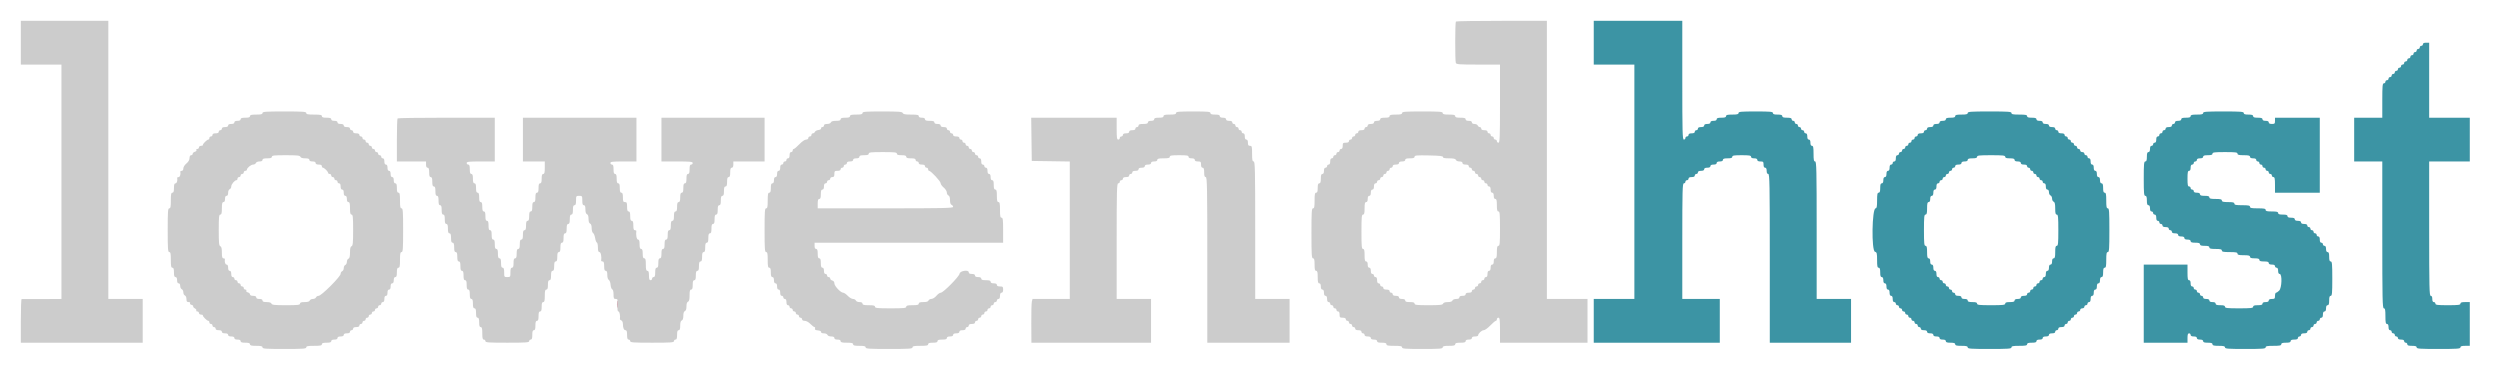 <svg id="svg" version="1.1" xmlns="http://www.w3.org/2000/svg" xmlns:xlink="http://www.w3.org/1999/xlink" width="400" height="60.302" viewBox="0, 0, 400,60.302"><g id="svgg"><path id="path0" d="M3.333 6.833 L 3.333 10.333 6.583 10.333 L 9.833 10.333 9.833 29.083 L 9.833 47.833 6.708 47.853 C 4.990 47.864,3.527 47.864,3.458 47.853 C 3.390 47.842,3.333 49.408,3.333 51.333 L 3.333 54.833 13.083 54.833 L 22.833 54.833 22.833 51.333 L 22.833 47.833 20.083 47.833 L 17.333 47.833 17.333 25.583 L 17.333 3.333 10.333 3.333 L 3.333 3.333 3.333 6.833 M232.944 3.444 C 232.806 3.583,232.796 9.710,232.934 10.070 C 233.022 10.298,233.496 10.333,236.518 10.333 L 240.000 10.333 240.000 16.583 C 240.000 22.028,239.968 22.833,239.750 22.833 C 239.612 22.833,239.500 22.721,239.500 22.583 C 239.500 22.446,239.387 22.333,239.250 22.333 C 239.112 22.333,239.000 22.221,239.000 22.083 C 239.000 21.946,238.887 21.833,238.750 21.833 C 238.612 21.833,238.500 21.721,238.500 21.583 C 238.500 21.446,238.387 21.333,238.250 21.333 C 238.112 21.333,238.000 21.221,238.000 21.083 C 238.000 20.917,237.833 20.833,237.500 20.833 C 237.167 20.833,237.000 20.750,237.000 20.583 C 237.000 20.446,236.896 20.333,236.768 20.333 C 236.640 20.333,236.492 20.221,236.440 20.083 C 236.387 19.946,236.154 19.833,235.922 19.833 C 235.658 19.833,235.500 19.740,235.500 19.583 C 235.500 19.417,235.333 19.333,235.000 19.333 C 234.667 19.333,234.500 19.250,234.500 19.083 C 234.500 18.894,234.296 18.833,233.667 18.833 C 233.037 18.833,232.833 18.772,232.833 18.583 C 232.833 18.389,232.611 18.333,231.833 18.333 C 231.056 18.333,230.833 18.278,230.833 18.083 C 230.833 17.870,230.361 17.833,227.583 17.833 C 224.806 17.833,224.333 17.870,224.333 18.083 C 224.333 18.278,224.111 18.333,223.333 18.333 C 222.556 18.333,222.333 18.389,222.333 18.583 C 222.333 18.769,222.139 18.833,221.583 18.833 C 221.028 18.833,220.833 18.898,220.833 19.083 C 220.833 19.250,220.667 19.333,220.333 19.333 C 220.000 19.333,219.833 19.417,219.833 19.583 C 219.833 19.750,219.667 19.833,219.333 19.833 C 219.000 19.833,218.833 19.917,218.833 20.083 C 218.833 20.221,218.721 20.333,218.583 20.333 C 218.446 20.333,218.333 20.446,218.333 20.583 C 218.333 20.750,218.167 20.833,217.833 20.833 C 217.500 20.833,217.333 20.917,217.333 21.083 C 217.333 21.221,217.221 21.333,217.083 21.333 C 216.946 21.333,216.833 21.446,216.833 21.583 C 216.833 21.721,216.721 21.833,216.583 21.833 C 216.446 21.833,216.333 21.946,216.333 22.083 C 216.333 22.221,216.221 22.333,216.083 22.333 C 215.946 22.333,215.833 22.446,215.833 22.583 C 215.833 22.750,215.667 22.833,215.333 22.833 C 214.889 22.833,214.833 22.889,214.833 23.333 C 214.833 23.667,214.750 23.833,214.583 23.833 C 214.446 23.833,214.333 23.946,214.333 24.083 C 214.333 24.221,214.221 24.333,214.083 24.333 C 213.946 24.333,213.833 24.446,213.833 24.583 C 213.833 24.721,213.721 24.833,213.583 24.833 C 213.446 24.833,213.333 24.946,213.333 25.083 C 213.333 25.221,213.221 25.333,213.083 25.333 C 212.917 25.333,212.833 25.500,212.833 25.833 C 212.833 26.167,212.750 26.333,212.583 26.333 C 212.446 26.333,212.333 26.446,212.333 26.583 C 212.333 26.721,212.221 26.833,212.083 26.833 C 211.917 26.833,211.833 27.000,211.833 27.333 C 211.833 27.667,211.750 27.833,211.583 27.833 C 211.398 27.833,211.333 28.028,211.333 28.583 C 211.333 29.139,211.269 29.333,211.083 29.333 C 210.898 29.333,210.833 29.528,210.833 30.083 C 210.833 30.639,210.769 30.833,210.583 30.833 C 210.383 30.833,210.333 31.083,210.333 32.083 C 210.333 33.083,210.283 33.333,210.083 33.333 C 209.868 33.333,209.833 33.889,209.833 37.333 C 209.833 40.778,209.868 41.333,210.083 41.333 C 210.278 41.333,210.333 41.556,210.333 42.333 C 210.333 43.111,210.389 43.333,210.583 43.333 C 210.778 43.333,210.833 43.556,210.833 44.333 C 210.833 45.111,210.889 45.333,211.083 45.333 C 211.250 45.333,211.333 45.500,211.333 45.833 C 211.333 46.167,211.417 46.333,211.583 46.333 C 211.750 46.333,211.833 46.500,211.833 46.833 C 211.833 47.167,211.917 47.333,212.083 47.333 C 212.250 47.333,212.333 47.500,212.333 47.833 C 212.333 48.167,212.417 48.333,212.583 48.333 C 212.721 48.333,212.833 48.446,212.833 48.583 C 212.833 48.721,212.946 48.833,213.083 48.833 C 213.221 48.833,213.333 48.946,213.333 49.083 C 213.333 49.221,213.446 49.333,213.583 49.333 C 213.721 49.333,213.833 49.446,213.833 49.583 C 213.833 49.721,213.946 49.833,214.083 49.833 C 214.250 49.833,214.333 50.000,214.333 50.333 C 214.333 50.778,214.389 50.833,214.833 50.833 C 215.167 50.833,215.333 50.917,215.333 51.083 C 215.333 51.221,215.446 51.333,215.583 51.333 C 215.721 51.333,215.833 51.446,215.833 51.583 C 215.833 51.721,215.946 51.833,216.083 51.833 C 216.221 51.833,216.333 51.946,216.333 52.083 C 216.333 52.221,216.446 52.333,216.583 52.333 C 216.721 52.333,216.833 52.446,216.833 52.583 C 216.833 52.750,217.000 52.833,217.333 52.833 C 217.667 52.833,217.833 52.917,217.833 53.083 C 217.833 53.221,217.946 53.333,218.083 53.333 C 218.221 53.333,218.333 53.446,218.333 53.583 C 218.333 53.750,218.500 53.833,218.833 53.833 C 219.167 53.833,219.333 53.917,219.333 54.083 C 219.333 54.250,219.500 54.333,219.833 54.333 C 220.167 54.333,220.333 54.417,220.333 54.583 C 220.333 54.769,220.528 54.833,221.083 54.833 C 221.639 54.833,221.833 54.898,221.833 55.083 C 221.833 55.283,222.083 55.333,223.083 55.333 C 224.083 55.333,224.333 55.383,224.333 55.583 C 224.333 55.797,224.806 55.833,227.583 55.833 C 230.361 55.833,230.833 55.797,230.833 55.583 C 230.833 55.389,231.056 55.333,231.833 55.333 C 232.611 55.333,232.833 55.278,232.833 55.083 C 232.833 54.894,233.037 54.833,233.667 54.833 C 234.296 54.833,234.500 54.772,234.500 54.583 C 234.500 54.417,234.667 54.333,235.000 54.333 C 235.333 54.333,235.500 54.250,235.500 54.083 C 235.500 53.917,235.667 53.833,236.000 53.833 C 236.275 53.833,236.500 53.759,236.500 53.669 C 236.500 53.364,237.071 52.833,237.399 52.833 C 237.578 52.833,238.047 52.496,238.442 52.083 C 238.838 51.671,239.237 51.333,239.331 51.333 C 239.424 51.333,239.500 51.221,239.500 51.083 C 239.500 50.946,239.612 50.833,239.750 50.833 C 239.958 50.833,240.000 51.167,240.000 52.833 L 240.000 54.833 247.000 54.833 L 254.000 54.833 254.000 51.333 L 254.000 47.833 250.750 47.833 L 247.500 47.833 247.500 25.583 L 247.500 3.333 240.278 3.333 C 236.306 3.333,233.006 3.383,232.944 3.444 M42.000 18.083 C 42.000 18.278,41.778 18.333,41.000 18.333 C 40.222 18.333,40.000 18.389,40.000 18.583 C 40.000 18.769,39.806 18.833,39.250 18.833 C 38.694 18.833,38.500 18.898,38.500 19.083 C 38.500 19.250,38.333 19.333,38.000 19.333 C 37.667 19.333,37.500 19.417,37.500 19.583 C 37.500 19.750,37.333 19.833,37.000 19.833 C 36.667 19.833,36.500 19.917,36.500 20.083 C 36.500 20.250,36.333 20.333,36.000 20.333 C 35.667 20.333,35.500 20.417,35.500 20.583 C 35.500 20.721,35.387 20.833,35.250 20.833 C 35.112 20.833,35.000 20.946,35.000 21.083 C 35.000 21.250,34.833 21.333,34.500 21.333 C 34.167 21.333,34.000 21.417,34.000 21.583 C 34.000 21.721,33.887 21.833,33.750 21.833 C 33.612 21.833,33.500 21.946,33.500 22.083 C 33.500 22.221,33.425 22.333,33.333 22.333 C 33.117 22.333,32.404 23.046,32.458 23.208 C 32.481 23.277,32.350 23.333,32.167 23.333 C 31.981 23.333,31.833 23.444,31.833 23.583 C 31.833 23.721,31.716 23.833,31.573 23.833 C 31.431 23.833,31.363 23.913,31.424 24.011 C 31.484 24.109,31.376 24.230,31.183 24.281 C 30.991 24.331,30.833 24.476,30.833 24.603 C 30.833 24.730,30.721 24.833,30.583 24.833 C 30.423 24.833,30.331 24.999,30.326 25.292 C 30.322 25.591,30.148 25.892,29.826 26.159 C 29.542 26.395,29.333 26.730,29.333 26.951 C 29.333 27.180,29.233 27.333,29.083 27.333 C 28.946 27.333,28.842 27.390,28.853 27.458 C 28.926 27.918,28.798 28.333,28.583 28.333 C 28.446 28.333,28.342 28.390,28.353 28.458 C 28.426 28.918,28.298 29.333,28.083 29.333 C 27.898 29.333,27.833 29.528,27.833 30.083 C 27.833 30.639,27.769 30.833,27.583 30.833 C 27.383 30.833,27.333 31.083,27.333 32.083 C 27.333 33.083,27.283 33.333,27.083 33.333 C 26.869 33.333,26.833 33.833,26.833 36.833 C 26.833 39.833,26.869 40.333,27.083 40.333 C 27.283 40.333,27.333 40.583,27.333 41.583 C 27.333 42.583,27.383 42.833,27.583 42.833 C 27.769 42.833,27.833 43.028,27.833 43.583 C 27.833 44.139,27.898 44.333,28.083 44.333 C 28.250 44.333,28.333 44.500,28.333 44.833 C 28.333 45.167,28.417 45.333,28.583 45.333 C 28.740 45.333,28.833 45.491,28.833 45.755 C 28.833 45.987,28.946 46.220,29.083 46.273 C 29.221 46.326,29.333 46.551,29.333 46.773 C 29.333 46.995,29.446 47.220,29.583 47.273 C 29.726 47.328,29.833 47.576,29.833 47.851 C 29.833 48.227,29.909 48.333,30.177 48.333 C 30.377 48.333,30.474 48.407,30.410 48.511 C 30.349 48.609,30.456 48.730,30.648 48.780 C 30.840 48.830,30.957 48.934,30.910 49.011 C 30.863 49.087,30.978 49.232,31.167 49.333 C 31.355 49.434,31.465 49.588,31.411 49.675 C 31.358 49.762,31.431 49.833,31.573 49.833 C 31.716 49.833,31.833 49.946,31.833 50.083 C 31.833 50.222,31.981 50.333,32.167 50.333 C 32.350 50.333,32.481 50.390,32.458 50.458 C 32.404 50.621,33.117 51.333,33.333 51.333 C 33.425 51.333,33.500 51.446,33.500 51.583 C 33.500 51.721,33.612 51.833,33.750 51.833 C 33.887 51.833,34.000 51.946,34.000 52.083 C 34.000 52.221,34.112 52.333,34.250 52.333 C 34.387 52.333,34.500 52.446,34.500 52.583 C 34.500 52.750,34.667 52.833,35.000 52.833 C 35.333 52.833,35.500 52.917,35.500 53.083 C 35.500 53.250,35.667 53.333,36.000 53.333 C 36.333 53.333,36.500 53.417,36.500 53.583 C 36.500 53.750,36.667 53.833,37.000 53.833 C 37.333 53.833,37.500 53.917,37.500 54.083 C 37.500 54.250,37.667 54.333,38.000 54.333 C 38.333 54.333,38.500 54.417,38.500 54.583 C 38.500 54.769,38.694 54.833,39.250 54.833 C 39.806 54.833,40.000 54.898,40.000 55.083 C 40.000 55.278,40.222 55.333,41.000 55.333 C 41.778 55.333,42.000 55.389,42.000 55.583 C 42.000 55.798,42.500 55.833,45.500 55.833 C 48.500 55.833,49.000 55.798,49.000 55.583 C 49.000 55.383,49.250 55.333,50.250 55.333 C 51.250 55.333,51.500 55.283,51.500 55.083 C 51.500 54.898,51.694 54.833,52.250 54.833 C 52.806 54.833,53.000 54.769,53.000 54.583 C 53.000 54.417,53.167 54.333,53.500 54.333 C 53.833 54.333,54.000 54.250,54.000 54.083 C 54.000 53.917,54.167 53.833,54.500 53.833 C 54.833 53.833,55.000 53.750,55.000 53.583 C 55.000 53.417,55.167 53.333,55.500 53.333 C 55.833 53.333,56.000 53.250,56.000 53.083 C 56.000 52.946,56.112 52.833,56.250 52.833 C 56.387 52.833,56.500 52.721,56.500 52.583 C 56.500 52.417,56.667 52.333,57.000 52.333 C 57.333 52.333,57.500 52.250,57.500 52.083 C 57.500 51.946,57.612 51.833,57.750 51.833 C 57.887 51.833,58.000 51.721,58.000 51.583 C 58.000 51.446,58.112 51.333,58.250 51.333 C 58.387 51.333,58.500 51.221,58.500 51.083 C 58.500 50.946,58.612 50.833,58.750 50.833 C 58.887 50.833,59.000 50.721,59.000 50.583 C 59.000 50.446,59.112 50.333,59.250 50.333 C 59.387 50.333,59.500 50.221,59.500 50.083 C 59.500 49.946,59.612 49.833,59.750 49.833 C 59.887 49.833,60.000 49.721,60.000 49.583 C 60.000 49.446,60.112 49.333,60.250 49.333 C 60.387 49.333,60.500 49.221,60.500 49.083 C 60.500 48.946,60.612 48.833,60.750 48.833 C 60.887 48.833,61.000 48.721,61.000 48.583 C 61.000 48.446,61.112 48.333,61.250 48.333 C 61.417 48.333,61.500 48.167,61.500 47.833 C 61.500 47.500,61.583 47.333,61.750 47.333 C 61.917 47.333,62.000 47.167,62.000 46.833 C 62.000 46.500,62.083 46.333,62.250 46.333 C 62.417 46.333,62.500 46.167,62.500 45.833 C 62.500 45.500,62.583 45.333,62.750 45.333 C 62.917 45.333,63.000 45.167,63.000 44.833 C 63.000 44.500,63.083 44.333,63.250 44.333 C 63.435 44.333,63.500 44.139,63.500 43.583 C 63.500 43.028,63.565 42.833,63.750 42.833 C 63.950 42.833,64.000 42.583,64.000 41.583 C 64.000 40.583,64.050 40.333,64.250 40.333 C 64.464 40.333,64.500 39.833,64.500 36.833 C 64.500 33.833,64.464 33.333,64.250 33.333 C 64.050 33.333,64.000 33.083,64.000 32.083 C 64.000 31.083,63.950 30.833,63.750 30.833 C 63.565 30.833,63.500 30.639,63.500 30.083 C 63.500 29.528,63.435 29.333,63.250 29.333 C 63.083 29.333,63.000 29.167,63.000 28.833 C 63.000 28.500,62.917 28.333,62.750 28.333 C 62.583 28.333,62.500 28.167,62.500 27.833 C 62.500 27.500,62.417 27.333,62.250 27.333 C 62.083 27.333,62.000 27.167,62.000 26.833 C 62.000 26.500,61.917 26.333,61.750 26.333 C 61.583 26.333,61.500 26.167,61.500 25.833 C 61.500 25.500,61.417 25.333,61.250 25.333 C 61.112 25.333,61.000 25.221,61.000 25.083 C 61.000 24.946,60.887 24.833,60.750 24.833 C 60.612 24.833,60.500 24.721,60.500 24.583 C 60.500 24.446,60.387 24.333,60.250 24.333 C 60.112 24.333,60.000 24.221,60.000 24.083 C 60.000 23.946,59.887 23.833,59.750 23.833 C 59.612 23.833,59.500 23.721,59.500 23.583 C 59.500 23.446,59.387 23.333,59.250 23.333 C 59.112 23.333,59.000 23.221,59.000 23.083 C 59.000 22.946,58.887 22.833,58.750 22.833 C 58.612 22.833,58.500 22.721,58.500 22.583 C 58.500 22.446,58.387 22.333,58.250 22.333 C 58.112 22.333,58.000 22.221,58.000 22.083 C 58.000 21.946,57.887 21.833,57.750 21.833 C 57.612 21.833,57.500 21.721,57.500 21.583 C 57.500 21.417,57.333 21.333,57.000 21.333 C 56.667 21.333,56.500 21.250,56.500 21.083 C 56.500 20.946,56.387 20.833,56.250 20.833 C 56.112 20.833,56.000 20.721,56.000 20.583 C 56.000 20.417,55.833 20.333,55.500 20.333 C 55.167 20.333,55.000 20.250,55.000 20.083 C 55.000 19.917,54.833 19.833,54.500 19.833 C 54.167 19.833,54.000 19.750,54.000 19.583 C 54.000 19.417,53.833 19.333,53.500 19.333 C 53.167 19.333,53.000 19.250,53.000 19.083 C 53.000 18.898,52.806 18.833,52.250 18.833 C 51.694 18.833,51.500 18.769,51.500 18.583 C 51.500 18.383,51.250 18.333,50.250 18.333 C 49.250 18.333,49.000 18.283,49.000 18.083 C 49.000 17.869,48.500 17.833,45.500 17.833 C 42.500 17.833,42.000 17.869,42.000 18.083 M138.000 18.083 C 138.000 18.278,137.778 18.333,137.000 18.333 C 136.222 18.333,136.000 18.389,136.000 18.583 C 136.000 18.769,135.806 18.833,135.250 18.833 C 134.694 18.833,134.500 18.898,134.500 19.083 C 134.500 19.268,134.308 19.333,133.768 19.333 C 133.271 19.333,133.005 19.414,132.940 19.583 C 132.884 19.729,132.634 19.833,132.339 19.833 C 132.001 19.833,131.833 19.916,131.833 20.083 C 131.833 20.221,131.721 20.333,131.583 20.333 C 131.446 20.333,131.352 20.427,131.375 20.542 C 131.399 20.660,131.214 20.773,130.948 20.804 C 130.691 20.833,130.439 20.964,130.389 21.095 C 130.339 21.226,130.193 21.333,130.066 21.333 C 129.938 21.333,129.833 21.446,129.833 21.583 C 129.833 21.721,129.721 21.833,129.583 21.833 C 129.446 21.833,129.333 21.946,129.333 22.083 C 129.333 22.229,129.182 22.333,128.971 22.333 C 128.760 22.333,128.311 22.645,127.891 23.083 C 127.496 23.496,127.096 23.833,127.003 23.833 C 126.910 23.833,126.833 23.946,126.833 24.083 C 126.833 24.221,126.721 24.333,126.583 24.333 C 126.417 24.333,126.333 24.500,126.333 24.833 C 126.333 25.167,126.250 25.333,126.083 25.333 C 125.946 25.333,125.833 25.446,125.833 25.583 C 125.833 25.721,125.721 25.833,125.583 25.833 C 125.446 25.833,125.333 25.946,125.333 26.083 C 125.333 26.221,125.221 26.333,125.083 26.333 C 124.917 26.333,124.833 26.500,124.833 26.833 C 124.833 27.167,124.750 27.333,124.583 27.333 C 124.417 27.333,124.333 27.500,124.333 27.833 C 124.333 28.167,124.250 28.333,124.083 28.333 C 123.917 28.333,123.833 28.500,123.833 28.833 C 123.833 29.167,123.750 29.333,123.583 29.333 C 123.398 29.333,123.333 29.528,123.333 30.083 C 123.333 30.639,123.269 30.833,123.083 30.833 C 122.883 30.833,122.833 31.083,122.833 32.083 C 122.833 33.083,122.783 33.333,122.583 33.333 C 122.369 33.333,122.333 33.833,122.333 36.833 C 122.333 39.833,122.369 40.333,122.583 40.333 C 122.783 40.333,122.833 40.583,122.833 41.583 C 122.833 42.583,122.883 42.833,123.083 42.833 C 123.269 42.833,123.333 43.028,123.333 43.583 C 123.333 44.139,123.398 44.333,123.583 44.333 C 123.750 44.333,123.833 44.500,123.833 44.833 C 123.833 45.167,123.917 45.333,124.083 45.333 C 124.250 45.333,124.333 45.500,124.333 45.833 C 124.333 46.167,124.417 46.333,124.583 46.333 C 124.750 46.333,124.833 46.500,124.833 46.833 C 124.833 47.167,124.917 47.333,125.083 47.333 C 125.221 47.333,125.333 47.446,125.333 47.583 C 125.333 47.721,125.446 47.833,125.583 47.833 C 125.750 47.833,125.833 48.000,125.833 48.333 C 125.833 48.667,125.917 48.833,126.083 48.833 C 126.221 48.833,126.333 48.946,126.333 49.083 C 126.333 49.221,126.446 49.333,126.583 49.333 C 126.721 49.333,126.833 49.446,126.833 49.583 C 126.833 49.721,126.946 49.833,127.083 49.833 C 127.221 49.833,127.333 49.946,127.333 50.083 C 127.333 50.221,127.446 50.333,127.583 50.333 C 127.721 50.333,127.833 50.446,127.833 50.583 C 127.833 50.721,127.946 50.833,128.083 50.833 C 128.221 50.833,128.333 50.946,128.333 51.083 C 128.333 51.240,128.491 51.333,128.756 51.333 C 129.005 51.333,129.378 51.538,129.667 51.833 C 129.935 52.108,130.231 52.333,130.322 52.333 C 130.414 52.333,130.448 52.441,130.398 52.572 C 130.332 52.744,130.461 52.825,130.862 52.863 C 131.196 52.896,131.400 52.999,131.375 53.125 C 131.349 53.253,131.519 53.333,131.816 53.333 C 132.090 53.333,132.339 53.441,132.394 53.583 C 132.450 53.729,132.699 53.833,132.995 53.833 C 133.333 53.833,133.500 53.916,133.500 54.083 C 133.500 54.250,133.667 54.333,134.000 54.333 C 134.333 54.333,134.500 54.417,134.500 54.583 C 134.500 54.778,134.722 54.833,135.500 54.833 C 136.278 54.833,136.500 54.889,136.500 55.083 C 136.500 55.278,136.722 55.333,137.500 55.333 C 138.278 55.333,138.500 55.389,138.500 55.583 C 138.500 55.798,139.028 55.833,142.250 55.833 C 145.472 55.833,146.000 55.798,146.000 55.583 C 146.000 55.383,146.250 55.333,147.250 55.333 C 148.250 55.333,148.500 55.283,148.500 55.083 C 148.500 54.898,148.694 54.833,149.250 54.833 C 149.806 54.833,150.000 54.769,150.000 54.583 C 150.000 54.398,150.194 54.333,150.750 54.333 C 151.306 54.333,151.500 54.269,151.500 54.083 C 151.500 53.917,151.667 53.833,152.000 53.833 C 152.333 53.833,152.500 53.750,152.500 53.583 C 152.500 53.417,152.667 53.333,153.000 53.333 C 153.333 53.333,153.500 53.250,153.500 53.083 C 153.500 52.917,153.667 52.833,154.000 52.833 C 154.333 52.833,154.500 52.750,154.500 52.583 C 154.500 52.446,154.612 52.333,154.750 52.333 C 154.887 52.333,155.000 52.221,155.000 52.083 C 155.000 51.917,155.167 51.833,155.500 51.833 C 155.833 51.833,156.000 51.750,156.000 51.583 C 156.000 51.446,156.112 51.333,156.250 51.333 C 156.387 51.333,156.500 51.221,156.500 51.083 C 156.500 50.946,156.612 50.833,156.750 50.833 C 156.887 50.833,157.000 50.721,157.000 50.583 C 157.000 50.446,157.112 50.333,157.250 50.333 C 157.387 50.333,157.500 50.221,157.500 50.083 C 157.500 49.946,157.612 49.833,157.750 49.833 C 157.887 49.833,158.000 49.721,158.000 49.583 C 158.000 49.446,158.112 49.333,158.250 49.333 C 158.387 49.333,158.500 49.221,158.500 49.083 C 158.500 48.946,158.612 48.833,158.750 48.833 C 158.887 48.833,159.000 48.721,159.000 48.583 C 159.000 48.446,159.112 48.333,159.250 48.333 C 159.387 48.333,159.500 48.221,159.500 48.083 C 159.500 47.946,159.612 47.833,159.750 47.833 C 159.917 47.833,160.000 47.667,160.000 47.333 C 160.000 47.000,160.083 46.833,160.250 46.833 C 160.417 46.833,160.500 46.667,160.500 46.333 C 160.500 45.889,160.444 45.833,160.000 45.833 C 159.667 45.833,159.500 45.750,159.500 45.583 C 159.500 45.417,159.333 45.333,159.000 45.333 C 158.667 45.333,158.500 45.250,158.500 45.083 C 158.500 44.898,158.306 44.833,157.750 44.833 C 157.194 44.833,157.000 44.769,157.000 44.583 C 157.000 44.417,156.833 44.333,156.500 44.333 C 156.167 44.333,156.000 44.250,156.000 44.083 C 156.000 43.917,155.833 43.833,155.500 43.833 C 155.158 43.833,155.000 43.751,155.000 43.574 C 155.000 43.110,153.597 43.319,153.530 43.793 C 153.463 44.261,150.920 46.833,150.524 46.833 C 150.365 46.833,150.050 47.055,149.826 47.326 C 149.598 47.601,149.248 47.822,149.036 47.826 C 148.827 47.830,148.613 47.946,148.560 48.083 C 148.495 48.253,148.229 48.333,147.732 48.333 C 147.192 48.333,147.000 48.399,147.000 48.583 C 147.000 48.778,146.778 48.833,146.000 48.833 C 145.222 48.833,145.000 48.889,145.000 49.083 C 145.000 49.294,144.611 49.333,142.500 49.333 C 140.389 49.333,140.000 49.294,140.000 49.083 C 140.000 48.889,139.778 48.833,139.000 48.833 C 138.222 48.833,138.000 48.778,138.000 48.583 C 138.000 48.419,137.835 48.333,137.518 48.333 C 137.243 48.333,136.994 48.226,136.940 48.083 C 136.887 47.946,136.681 47.833,136.482 47.833 C 136.282 47.833,135.904 47.608,135.642 47.333 C 135.379 47.058,135.048 46.833,134.907 46.833 C 134.511 46.833,133.500 45.763,133.500 45.343 C 133.500 45.109,133.375 44.936,133.167 44.882 C 132.983 44.834,132.833 44.691,132.833 44.564 C 132.833 44.437,132.721 44.333,132.583 44.333 C 132.446 44.333,132.333 44.221,132.333 44.083 C 132.333 43.946,132.221 43.833,132.083 43.833 C 131.917 43.833,131.833 43.667,131.833 43.333 C 131.833 43.000,131.750 42.833,131.583 42.833 C 131.398 42.833,131.333 42.639,131.333 42.083 C 131.333 41.528,131.269 41.333,131.083 41.333 C 130.898 41.333,130.833 41.139,130.833 40.583 C 130.833 40.028,130.769 39.833,130.583 39.833 C 130.417 39.833,130.333 39.667,130.333 39.333 L 130.333 38.833 145.417 38.833 L 160.500 38.833 160.500 36.833 C 160.500 35.167,160.458 34.833,160.250 34.833 C 160.050 34.833,160.000 34.583,160.000 33.583 C 160.000 32.583,159.950 32.333,159.750 32.333 C 159.556 32.333,159.500 32.111,159.500 31.333 C 159.500 30.556,159.444 30.333,159.250 30.333 C 159.065 30.333,159.000 30.139,159.000 29.583 C 159.000 29.028,158.935 28.833,158.750 28.833 C 158.583 28.833,158.500 28.667,158.500 28.333 C 158.500 28.000,158.417 27.833,158.250 27.833 C 158.083 27.833,158.000 27.667,158.000 27.333 C 158.000 27.000,157.917 26.833,157.750 26.833 C 157.612 26.833,157.500 26.721,157.500 26.583 C 157.500 26.446,157.387 26.333,157.250 26.333 C 157.083 26.333,157.000 26.167,157.000 25.833 C 157.000 25.500,156.917 25.333,156.750 25.333 C 156.612 25.333,156.500 25.221,156.500 25.083 C 156.500 24.946,156.387 24.833,156.250 24.833 C 156.112 24.833,156.000 24.721,156.000 24.583 C 156.000 24.446,155.887 24.333,155.750 24.333 C 155.612 24.333,155.500 24.221,155.500 24.083 C 155.500 23.946,155.387 23.833,155.250 23.833 C 155.112 23.833,155.000 23.721,155.000 23.583 C 155.000 23.446,154.887 23.333,154.750 23.333 C 154.612 23.333,154.500 23.221,154.500 23.083 C 154.500 22.946,154.387 22.833,154.250 22.833 C 154.112 22.833,154.000 22.721,154.000 22.583 C 154.000 22.446,153.887 22.333,153.750 22.333 C 153.612 22.333,153.500 22.221,153.500 22.083 C 153.500 21.917,153.333 21.833,153.000 21.833 C 152.667 21.833,152.500 21.750,152.500 21.583 C 152.500 21.446,152.387 21.333,152.250 21.333 C 152.112 21.333,152.000 21.221,152.000 21.083 C 152.000 20.946,151.887 20.833,151.750 20.833 C 151.612 20.833,151.500 20.721,151.500 20.583 C 151.500 20.417,151.333 20.333,151.000 20.333 C 150.667 20.333,150.500 20.250,150.500 20.083 C 150.500 19.917,150.333 19.833,150.000 19.833 C 149.667 19.833,149.500 19.750,149.500 19.583 C 149.500 19.398,149.306 19.333,148.750 19.333 C 148.194 19.333,148.000 19.269,148.000 19.083 C 148.000 18.917,147.833 18.833,147.500 18.833 C 147.167 18.833,147.000 18.750,147.000 18.583 C 147.000 18.384,146.752 18.333,145.768 18.333 C 144.826 18.333,144.513 18.274,144.440 18.083 C 144.359 17.873,143.838 17.833,141.172 17.833 C 138.464 17.833,138.000 17.870,138.000 18.083 M188.167 18.083 C 188.167 18.278,187.944 18.333,187.167 18.333 C 186.389 18.333,186.167 18.389,186.167 18.583 C 186.167 18.769,185.972 18.833,185.417 18.833 C 184.861 18.833,184.667 18.898,184.667 19.083 C 184.667 19.250,184.500 19.333,184.167 19.333 C 183.833 19.333,183.667 19.417,183.667 19.583 C 183.667 19.769,183.472 19.833,182.917 19.833 C 182.361 19.833,182.167 19.898,182.167 20.083 C 182.167 20.221,182.054 20.333,181.917 20.333 C 181.779 20.333,181.667 20.446,181.667 20.583 C 181.667 20.750,181.500 20.833,181.167 20.833 C 180.833 20.833,180.667 20.917,180.667 21.083 C 180.667 21.250,180.500 21.333,180.167 21.333 C 179.833 21.333,179.667 21.417,179.667 21.583 C 179.667 21.721,179.554 21.833,179.417 21.833 C 179.279 21.833,179.167 21.946,179.167 22.083 C 179.167 22.221,179.054 22.333,178.917 22.333 C 178.710 22.333,178.667 22.028,178.667 20.583 L 178.667 18.833 171.830 18.833 L 164.993 18.833 165.038 22.292 L 165.083 25.750 168.125 25.795 L 171.167 25.841 171.167 36.837 L 171.167 47.833 168.185 47.833 L 165.203 47.833 165.095 48.261 C 165.036 48.496,164.997 50.071,165.008 51.761 L 165.027 54.833 174.597 54.833 L 184.167 54.833 184.167 51.333 L 184.167 47.833 181.417 47.833 L 178.667 47.833 178.667 38.583 C 178.667 30.472,178.697 29.333,178.917 29.333 C 179.054 29.333,179.167 29.221,179.167 29.083 C 179.167 28.946,179.279 28.833,179.417 28.833 C 179.554 28.833,179.667 28.721,179.667 28.583 C 179.667 28.417,179.833 28.333,180.167 28.333 C 180.500 28.333,180.667 28.250,180.667 28.083 C 180.667 27.946,180.779 27.833,180.917 27.833 C 181.054 27.833,181.167 27.721,181.167 27.583 C 181.167 27.417,181.333 27.333,181.667 27.333 C 182.000 27.333,182.167 27.250,182.167 27.083 C 182.167 26.917,182.333 26.833,182.667 26.833 C 183.000 26.833,183.167 26.750,183.167 26.583 C 183.167 26.417,183.333 26.333,183.667 26.333 C 184.000 26.333,184.167 26.250,184.167 26.083 C 184.167 25.917,184.333 25.833,184.667 25.833 C 185.000 25.833,185.167 25.750,185.167 25.583 C 185.167 25.389,185.389 25.333,186.167 25.333 C 186.944 25.333,187.167 25.278,187.167 25.083 C 187.167 24.880,187.444 24.833,188.667 24.833 C 189.889 24.833,190.167 24.880,190.167 25.083 C 190.167 25.250,190.333 25.333,190.667 25.333 C 191.000 25.333,191.167 25.417,191.167 25.583 C 191.167 25.750,191.333 25.833,191.667 25.833 C 192.111 25.833,192.167 25.889,192.167 26.333 C 192.167 26.667,192.250 26.833,192.417 26.833 C 192.602 26.833,192.667 27.028,192.667 27.583 C 192.667 28.139,192.731 28.333,192.917 28.333 C 193.137 28.333,193.167 29.917,193.167 41.583 L 193.167 54.833 199.750 54.833 L 206.333 54.833 206.333 51.333 L 206.333 47.833 203.583 47.833 L 200.833 47.833 200.833 36.833 C 200.833 27.167,200.803 25.833,200.583 25.833 C 200.383 25.833,200.333 25.583,200.333 24.583 C 200.333 23.444,200.304 23.333,200.000 23.333 C 199.741 23.333,199.667 23.222,199.667 22.833 C 199.667 22.500,199.583 22.333,199.417 22.333 C 199.250 22.333,199.167 22.167,199.167 21.833 C 199.167 21.500,199.083 21.333,198.917 21.333 C 198.779 21.333,198.667 21.221,198.667 21.083 C 198.667 20.946,198.554 20.833,198.417 20.833 C 198.279 20.833,198.167 20.721,198.167 20.583 C 198.167 20.446,198.054 20.333,197.917 20.333 C 197.779 20.333,197.667 20.221,197.667 20.083 C 197.667 19.946,197.554 19.833,197.417 19.833 C 197.279 19.833,197.167 19.721,197.167 19.583 C 197.167 19.417,197.000 19.333,196.667 19.333 C 196.333 19.333,196.167 19.250,196.167 19.083 C 196.167 18.917,196.000 18.833,195.667 18.833 C 195.333 18.833,195.167 18.750,195.167 18.583 C 195.167 18.398,194.972 18.333,194.417 18.333 C 193.861 18.333,193.667 18.269,193.667 18.083 C 193.667 17.871,193.250 17.833,190.917 17.833 C 188.583 17.833,188.167 17.871,188.167 18.083 M63.611 18.944 C 63.550 19.006,63.500 20.581,63.500 22.444 L 63.500 25.833 65.833 25.833 L 68.167 25.833 68.167 26.333 C 68.167 26.667,68.250 26.833,68.417 26.833 C 68.602 26.833,68.667 27.028,68.667 27.583 C 68.667 28.139,68.731 28.333,68.917 28.333 C 69.102 28.333,69.167 28.528,69.167 29.083 C 69.167 29.639,69.231 29.833,69.417 29.833 C 69.602 29.833,69.667 30.028,69.667 30.583 C 69.667 31.139,69.731 31.333,69.917 31.333 C 70.102 31.333,70.167 31.528,70.167 32.083 C 70.167 32.639,70.231 32.833,70.417 32.833 C 70.602 32.833,70.667 33.028,70.667 33.583 C 70.667 34.139,70.731 34.333,70.917 34.333 C 71.102 34.333,71.167 34.528,71.167 35.083 C 71.167 35.639,71.231 35.833,71.417 35.833 C 71.602 35.833,71.667 36.028,71.667 36.583 C 71.667 37.139,71.731 37.333,71.917 37.333 C 72.102 37.333,72.167 37.528,72.167 38.083 C 72.167 38.639,72.231 38.833,72.417 38.833 C 72.602 38.833,72.667 39.028,72.667 39.583 C 72.667 40.139,72.731 40.333,72.917 40.333 C 73.102 40.333,73.167 40.528,73.167 41.083 C 73.167 41.639,73.231 41.833,73.417 41.833 C 73.602 41.833,73.667 42.028,73.667 42.583 C 73.667 43.139,73.731 43.333,73.917 43.333 C 74.102 43.333,74.167 43.528,74.167 44.083 C 74.167 44.639,74.231 44.833,74.417 44.833 C 74.602 44.833,74.667 45.028,74.667 45.583 C 74.667 46.139,74.731 46.333,74.917 46.333 C 75.102 46.333,75.167 46.528,75.167 47.083 C 75.167 47.639,75.231 47.833,75.417 47.833 C 75.602 47.833,75.667 48.028,75.667 48.583 C 75.667 49.139,75.731 49.333,75.917 49.333 C 76.102 49.333,76.167 49.528,76.167 50.083 C 76.167 50.639,76.231 50.833,76.417 50.833 C 76.602 50.833,76.667 51.028,76.667 51.583 C 76.667 52.139,76.731 52.333,76.917 52.333 C 77.111 52.333,77.167 52.556,77.167 53.333 C 77.167 54.111,77.222 54.333,77.417 54.333 C 77.554 54.333,77.667 54.446,77.667 54.583 C 77.667 54.798,78.167 54.833,81.167 54.833 C 84.167 54.833,84.667 54.798,84.667 54.583 C 84.667 54.446,84.779 54.333,84.917 54.333 C 85.102 54.333,85.167 54.139,85.167 53.583 C 85.167 53.028,85.231 52.833,85.417 52.833 C 85.602 52.833,85.667 52.639,85.667 52.083 C 85.667 51.528,85.731 51.333,85.917 51.333 C 86.102 51.333,86.167 51.139,86.167 50.583 C 86.167 50.028,86.231 49.833,86.417 49.833 C 86.602 49.833,86.667 49.639,86.667 49.083 C 86.667 48.528,86.731 48.333,86.917 48.333 C 87.111 48.333,87.167 48.111,87.167 47.333 C 87.167 46.556,87.222 46.333,87.417 46.333 C 87.602 46.333,87.667 46.139,87.667 45.583 C 87.667 45.028,87.731 44.833,87.917 44.833 C 88.102 44.833,88.167 44.639,88.167 44.083 C 88.167 43.528,88.231 43.333,88.417 43.333 C 88.602 43.333,88.667 43.139,88.667 42.583 C 88.667 42.028,88.731 41.833,88.917 41.833 C 89.102 41.833,89.167 41.639,89.167 41.083 C 89.167 40.528,89.231 40.333,89.417 40.333 C 89.602 40.333,89.667 40.139,89.667 39.583 C 89.667 39.028,89.731 38.833,89.917 38.833 C 90.102 38.833,90.167 38.639,90.167 38.083 C 90.167 37.528,90.231 37.333,90.417 37.333 C 90.602 37.333,90.667 37.139,90.667 36.583 C 90.667 36.028,90.731 35.833,90.917 35.833 C 91.102 35.833,91.167 35.639,91.167 35.083 C 91.167 34.528,91.231 34.333,91.417 34.333 C 91.602 34.333,91.667 34.139,91.667 33.583 C 91.667 33.028,91.731 32.833,91.917 32.833 C 92.102 32.833,92.167 32.639,92.167 32.083 C 92.167 31.361,92.185 31.333,92.667 31.333 C 93.148 31.333,93.167 31.361,93.167 32.083 C 93.167 32.639,93.231 32.833,93.417 32.833 C 93.598 32.833,93.667 33.019,93.667 33.505 C 93.667 33.949,93.752 34.210,93.917 34.273 C 94.080 34.336,94.167 34.595,94.167 35.023 C 94.167 35.451,94.253 35.710,94.417 35.773 C 94.579 35.835,94.667 36.094,94.667 36.510 C 94.667 36.870,94.765 37.208,94.891 37.283 C 95.015 37.357,95.163 37.716,95.221 38.082 C 95.278 38.448,95.402 38.773,95.496 38.804 C 95.590 38.836,95.667 39.192,95.667 39.597 C 95.667 40.140,95.732 40.333,95.917 40.333 C 96.134 40.333,96.283 41.094,96.186 41.708 C 96.176 41.777,96.279 41.833,96.417 41.833 C 96.602 41.833,96.667 42.028,96.667 42.583 C 96.667 43.139,96.731 43.333,96.917 43.333 C 97.097 43.333,97.167 43.518,97.167 43.992 C 97.167 44.394,97.261 44.703,97.409 44.786 C 97.542 44.860,97.670 45.210,97.694 45.563 C 97.718 45.916,97.834 46.241,97.952 46.287 C 98.082 46.337,98.167 46.658,98.167 47.101 C 98.167 47.733,98.215 47.833,98.515 47.833 C 98.835 47.833,98.858 47.912,98.806 48.834 C 98.766 49.553,98.809 49.834,98.958 49.834 C 99.133 49.833,99.267 50.547,99.185 51.046 C 99.173 51.118,99.277 51.219,99.415 51.272 C 99.557 51.327,99.667 51.574,99.667 51.838 C 99.667 52.475,99.823 52.833,100.101 52.833 C 100.265 52.833,100.333 53.053,100.333 53.583 C 100.333 54.139,100.398 54.333,100.583 54.333 C 100.721 54.333,100.833 54.446,100.833 54.583 C 100.833 54.798,101.333 54.833,104.333 54.833 C 107.333 54.833,107.833 54.798,107.833 54.583 C 107.833 54.446,107.946 54.333,108.083 54.333 C 108.269 54.333,108.333 54.139,108.333 53.583 C 108.333 53.028,108.398 52.833,108.583 52.833 C 108.768 52.833,108.833 52.641,108.833 52.101 C 108.833 51.604,108.914 51.338,109.083 51.273 C 109.247 51.210,109.333 50.951,109.333 50.523 C 109.333 50.095,109.420 49.836,109.583 49.773 C 109.747 49.710,109.833 49.451,109.833 49.023 C 109.833 48.595,109.920 48.336,110.083 48.273 C 110.264 48.204,110.333 47.921,110.333 47.255 C 110.333 46.547,110.391 46.333,110.583 46.333 C 110.769 46.333,110.833 46.139,110.833 45.583 C 110.833 45.028,110.898 44.833,111.083 44.833 C 111.269 44.833,111.333 44.639,111.333 44.083 C 111.333 43.528,111.398 43.333,111.583 43.333 C 111.769 43.333,111.833 43.139,111.833 42.583 C 111.833 42.028,111.898 41.833,112.083 41.833 C 112.269 41.833,112.333 41.639,112.333 41.083 C 112.333 40.528,112.398 40.333,112.583 40.333 C 112.769 40.333,112.833 40.139,112.833 39.583 C 112.833 39.028,112.898 38.833,113.083 38.833 C 113.269 38.833,113.333 38.639,113.333 38.083 C 113.333 37.528,113.398 37.333,113.583 37.333 C 113.769 37.333,113.833 37.139,113.833 36.583 C 113.833 36.028,113.898 35.833,114.083 35.833 C 114.269 35.833,114.333 35.639,114.333 35.083 C 114.333 34.528,114.398 34.333,114.583 34.333 C 114.769 34.333,114.833 34.139,114.833 33.583 C 114.833 33.028,114.898 32.833,115.083 32.833 C 115.269 32.833,115.333 32.639,115.333 32.083 C 115.333 31.528,115.398 31.333,115.583 31.333 C 115.769 31.333,115.833 31.139,115.833 30.583 C 115.833 30.028,115.898 29.833,116.083 29.833 C 116.269 29.833,116.333 29.639,116.333 29.083 C 116.333 28.528,116.398 28.333,116.583 28.333 C 116.769 28.333,116.833 28.139,116.833 27.583 C 116.833 27.028,116.898 26.833,117.083 26.833 C 117.250 26.833,117.333 26.667,117.333 26.333 L 117.333 25.833 119.833 25.833 L 122.333 25.833 122.333 22.333 L 122.333 18.833 114.083 18.833 L 105.833 18.833 105.833 22.333 L 105.833 25.833 108.333 25.833 C 110.444 25.833,110.833 25.872,110.833 26.083 C 110.833 26.221,110.721 26.333,110.583 26.333 C 110.398 26.333,110.333 26.528,110.333 27.083 C 110.333 27.639,110.269 27.833,110.083 27.833 C 109.898 27.833,109.833 28.028,109.833 28.583 C 109.833 29.139,109.769 29.333,109.583 29.333 C 109.398 29.333,109.333 29.528,109.333 30.083 C 109.333 30.639,109.269 30.833,109.083 30.833 C 108.898 30.833,108.833 31.028,108.833 31.583 C 108.833 32.139,108.769 32.333,108.583 32.333 C 108.398 32.333,108.333 32.528,108.333 33.083 C 108.333 33.639,108.269 33.833,108.083 33.833 C 107.898 33.833,107.833 34.028,107.833 34.583 C 107.833 35.139,107.769 35.333,107.583 35.333 C 107.398 35.333,107.333 35.528,107.333 36.083 C 107.333 36.639,107.269 36.833,107.083 36.833 C 106.898 36.833,106.833 37.028,106.833 37.583 C 106.833 38.139,106.769 38.333,106.583 38.333 C 106.398 38.333,106.333 38.528,106.333 39.083 C 106.333 39.639,106.269 39.833,106.083 39.833 C 105.898 39.833,105.833 40.028,105.833 40.583 C 105.833 41.139,105.769 41.333,105.583 41.333 C 105.398 41.333,105.333 41.528,105.333 42.083 C 105.333 42.639,105.269 42.833,105.083 42.833 C 104.898 42.833,104.833 43.028,104.833 43.583 C 104.833 44.139,104.769 44.333,104.583 44.333 C 104.446 44.333,104.333 44.446,104.333 44.583 C 104.333 44.721,104.221 44.833,104.083 44.833 C 103.898 44.833,103.833 44.639,103.833 44.083 C 103.833 43.528,103.769 43.333,103.583 43.333 C 103.389 43.333,103.333 43.111,103.333 42.333 C 103.333 41.556,103.278 41.333,103.083 41.333 C 102.898 41.333,102.833 41.139,102.833 40.583 C 102.833 40.028,102.769 39.833,102.583 39.833 C 102.398 39.833,102.333 39.639,102.333 39.083 C 102.333 38.528,102.269 38.333,102.083 38.333 C 101.866 38.333,101.717 37.572,101.814 36.958 C 101.824 36.890,101.721 36.833,101.583 36.833 C 101.398 36.833,101.333 36.639,101.333 36.083 C 101.333 35.528,101.269 35.333,101.083 35.333 C 100.898 35.333,100.833 35.139,100.833 34.583 C 100.833 34.028,100.769 33.833,100.583 33.833 C 100.398 33.833,100.333 33.639,100.333 33.083 C 100.333 32.444,100.284 32.333,100.000 32.333 C 99.716 32.333,99.667 32.222,99.667 31.583 C 99.667 31.028,99.602 30.833,99.417 30.833 C 99.231 30.833,99.167 30.639,99.167 30.083 C 99.167 29.528,99.102 29.333,98.917 29.333 C 98.731 29.333,98.667 29.139,98.667 28.583 C 98.667 28.028,98.602 27.833,98.417 27.833 C 98.231 27.833,98.167 27.639,98.167 27.083 C 98.167 26.528,98.102 26.333,97.917 26.333 C 97.779 26.333,97.667 26.221,97.667 26.083 C 97.667 25.874,98.009 25.833,99.750 25.833 L 101.833 25.833 101.833 22.333 L 101.833 18.833 92.750 18.833 L 83.667 18.833 83.667 22.333 L 83.667 25.833 85.417 25.833 L 87.167 25.833 87.167 26.833 C 87.167 27.611,87.111 27.833,86.917 27.833 C 86.731 27.833,86.667 28.028,86.667 28.583 C 86.667 29.139,86.602 29.333,86.417 29.333 C 86.231 29.333,86.167 29.528,86.167 30.083 C 86.167 30.639,86.102 30.833,85.917 30.833 C 85.731 30.833,85.667 31.028,85.667 31.583 C 85.667 32.139,85.602 32.333,85.417 32.333 C 85.231 32.333,85.167 32.528,85.167 33.083 C 85.167 33.639,85.102 33.833,84.917 33.833 C 84.731 33.833,84.667 34.028,84.667 34.583 C 84.667 35.139,84.602 35.333,84.417 35.333 C 84.231 35.333,84.167 35.528,84.167 36.083 C 84.167 36.639,84.102 36.833,83.917 36.833 C 83.731 36.833,83.667 37.028,83.667 37.583 C 83.667 38.139,83.602 38.333,83.417 38.333 C 83.231 38.333,83.167 38.528,83.167 39.083 C 83.167 39.639,83.102 39.833,82.917 39.833 C 82.731 39.833,82.667 40.028,82.667 40.583 C 82.667 41.139,82.602 41.333,82.417 41.333 C 82.231 41.333,82.167 41.528,82.167 42.083 C 82.167 42.639,82.102 42.833,81.917 42.833 C 81.731 42.833,81.667 43.028,81.667 43.583 C 81.667 44.306,81.648 44.333,81.167 44.333 C 80.685 44.333,80.667 44.306,80.667 43.583 C 80.667 43.028,80.602 42.833,80.417 42.833 C 80.231 42.833,80.167 42.639,80.167 42.083 C 80.167 41.528,80.102 41.333,79.917 41.333 C 79.731 41.333,79.667 41.139,79.667 40.583 C 79.667 40.028,79.602 39.833,79.417 39.833 C 79.231 39.833,79.167 39.639,79.167 39.083 C 79.167 38.528,79.102 38.333,78.917 38.333 C 78.731 38.333,78.667 38.139,78.667 37.583 C 78.667 37.028,78.602 36.833,78.417 36.833 C 78.231 36.833,78.167 36.639,78.167 36.083 C 78.167 35.528,78.102 35.333,77.917 35.333 C 77.731 35.333,77.667 35.139,77.667 34.583 C 77.667 34.028,77.602 33.833,77.417 33.833 C 77.231 33.833,77.167 33.639,77.167 33.083 C 77.167 32.528,77.102 32.333,76.917 32.333 C 76.731 32.333,76.667 32.139,76.667 31.583 C 76.667 31.028,76.602 30.833,76.417 30.833 C 76.231 30.833,76.167 30.639,76.167 30.083 C 76.167 29.528,76.102 29.333,75.917 29.333 C 75.731 29.333,75.667 29.139,75.667 28.583 C 75.667 28.028,75.602 27.833,75.417 27.833 C 75.231 27.833,75.167 27.639,75.167 27.083 C 75.167 26.528,75.102 26.333,74.917 26.333 C 74.779 26.333,74.667 26.221,74.667 26.083 C 74.667 25.873,75.028 25.833,76.917 25.833 L 79.167 25.833 79.167 22.333 L 79.167 18.833 71.444 18.833 C 67.197 18.833,63.672 18.883,63.611 18.944 M143.500 24.583 C 143.500 24.769,143.694 24.833,144.250 24.833 C 144.806 24.833,145.000 24.898,145.000 25.083 C 145.000 25.269,145.194 25.333,145.750 25.333 C 146.306 25.333,146.500 25.398,146.500 25.583 C 146.500 25.721,146.612 25.833,146.750 25.833 C 146.887 25.833,147.000 25.946,147.000 26.083 C 147.000 26.250,147.167 26.333,147.500 26.333 C 147.833 26.333,148.000 26.417,148.000 26.583 C 148.000 26.721,148.112 26.833,148.250 26.833 C 148.387 26.833,148.500 26.946,148.500 27.083 C 148.500 27.221,148.571 27.333,148.659 27.333 C 148.940 27.333,150.500 29.006,150.500 29.307 C 150.500 29.468,150.722 29.783,150.993 30.008 C 151.268 30.236,151.489 30.585,151.493 30.797 C 151.497 31.006,151.612 31.220,151.750 31.273 C 151.913 31.336,152.000 31.595,152.000 32.023 C 152.000 32.451,152.087 32.710,152.250 32.773 C 152.387 32.826,152.500 32.973,152.500 33.101 C 152.500 33.297,150.815 33.333,141.667 33.333 L 130.833 33.333 130.833 32.583 C 130.833 32.028,130.898 31.833,131.083 31.833 C 131.269 31.833,131.333 31.639,131.333 31.083 C 131.333 30.528,131.398 30.333,131.583 30.333 C 131.750 30.333,131.833 30.167,131.833 29.833 C 131.833 29.500,131.917 29.333,132.083 29.333 C 132.221 29.333,132.333 29.221,132.333 29.083 C 132.333 28.946,132.446 28.833,132.583 28.833 C 132.721 28.833,132.833 28.721,132.833 28.583 C 132.833 28.444,132.981 28.333,133.167 28.333 C 133.426 28.333,133.500 28.222,133.500 27.833 C 133.500 27.389,133.556 27.333,134.000 27.333 C 134.333 27.333,134.500 27.250,134.500 27.083 C 134.500 26.946,134.612 26.833,134.750 26.833 C 134.887 26.833,135.000 26.721,135.000 26.583 C 135.000 26.446,135.112 26.333,135.250 26.333 C 135.387 26.333,135.500 26.221,135.500 26.083 C 135.500 25.917,135.667 25.833,136.000 25.833 C 136.333 25.833,136.500 25.750,136.500 25.583 C 136.500 25.417,136.667 25.333,137.000 25.333 C 137.333 25.333,137.500 25.250,137.500 25.083 C 137.500 24.898,137.694 24.833,138.250 24.833 C 138.806 24.833,139.000 24.769,139.000 24.583 C 139.000 24.373,139.361 24.333,141.250 24.333 C 143.139 24.333,143.500 24.373,143.500 24.583 M48.060 25.083 C 48.124 25.248,48.385 25.333,48.828 25.333 C 49.314 25.333,49.500 25.402,49.500 25.583 C 49.500 25.750,49.667 25.833,50.000 25.833 C 50.333 25.833,50.500 25.917,50.500 26.083 C 50.500 26.250,50.667 26.333,51.000 26.333 C 51.333 26.333,51.500 26.417,51.500 26.583 C 51.500 26.721,51.575 26.833,51.667 26.833 C 51.758 26.833,51.983 26.983,52.167 27.167 C 52.350 27.350,52.500 27.575,52.500 27.667 C 52.500 27.758,52.612 27.833,52.750 27.833 C 52.887 27.833,53.000 27.946,53.000 28.083 C 53.000 28.221,53.112 28.333,53.250 28.333 C 53.387 28.333,53.500 28.446,53.500 28.583 C 53.500 28.721,53.612 28.833,53.750 28.833 C 53.887 28.833,54.000 28.946,54.000 29.083 C 54.000 29.221,54.112 29.333,54.250 29.333 C 54.417 29.333,54.500 29.500,54.500 29.833 C 54.500 30.167,54.583 30.333,54.750 30.333 C 54.917 30.333,55.000 30.500,55.000 30.833 C 55.000 31.167,55.083 31.333,55.250 31.333 C 55.417 31.333,55.500 31.500,55.500 31.833 C 55.500 32.167,55.583 32.333,55.750 32.333 C 55.944 32.333,56.000 32.556,56.000 33.333 C 56.000 34.111,56.056 34.333,56.250 34.333 C 56.461 34.333,56.500 34.720,56.500 36.816 C 56.500 38.868,56.457 39.314,56.250 39.394 C 56.070 39.463,56.000 39.744,56.000 40.394 C 56.000 41.043,55.930 41.325,55.750 41.394 C 55.612 41.446,55.500 41.671,55.500 41.894 C 55.500 42.116,55.387 42.341,55.250 42.394 C 55.112 42.446,55.000 42.671,55.000 42.894 C 55.000 43.116,54.887 43.341,54.750 43.394 C 54.612 43.446,54.500 43.637,54.500 43.817 C 54.500 44.010,53.840 44.805,52.906 45.739 C 51.972 46.673,51.176 47.333,50.984 47.333 C 50.804 47.333,50.613 47.446,50.560 47.583 C 50.508 47.721,50.283 47.833,50.060 47.833 C 49.838 47.833,49.613 47.946,49.560 48.083 C 49.495 48.253,49.229 48.333,48.732 48.333 C 48.192 48.333,48.000 48.399,48.000 48.583 C 48.000 48.793,47.641 48.833,45.768 48.833 C 43.937 48.833,43.518 48.788,43.440 48.583 C 43.376 48.418,43.115 48.333,42.672 48.333 C 42.186 48.333,42.000 48.264,42.000 48.083 C 42.000 47.917,41.833 47.833,41.500 47.833 C 41.167 47.833,41.000 47.750,41.000 47.583 C 41.000 47.417,40.833 47.333,40.500 47.333 C 40.185 47.333,40.000 47.248,40.000 47.103 C 40.000 46.976,39.842 46.831,39.650 46.781 C 39.457 46.730,39.349 46.609,39.410 46.511 C 39.470 46.413,39.403 46.333,39.260 46.333 C 39.117 46.333,39.000 46.221,39.000 46.083 C 39.000 45.946,38.887 45.833,38.750 45.833 C 38.612 45.833,38.500 45.721,38.500 45.583 C 38.500 45.446,38.387 45.333,38.250 45.333 C 38.112 45.333,38.000 45.221,38.000 45.083 C 38.000 44.946,37.887 44.833,37.750 44.833 C 37.612 44.833,37.500 44.721,37.500 44.583 C 37.500 44.446,37.387 44.333,37.250 44.333 C 37.083 44.333,37.000 44.167,37.000 43.833 C 37.000 43.500,36.917 43.333,36.750 43.333 C 36.583 43.333,36.500 43.167,36.500 42.833 C 36.500 42.500,36.417 42.333,36.250 42.333 C 36.036 42.333,35.908 41.918,35.980 41.458 C 35.991 41.390,35.887 41.333,35.750 41.333 C 35.558 41.333,35.500 41.120,35.500 40.411 C 35.500 39.746,35.431 39.463,35.250 39.394 C 35.043 39.314,35.000 38.868,35.000 36.816 C 35.000 34.720,35.039 34.333,35.250 34.333 C 35.444 34.333,35.500 34.111,35.500 33.333 C 35.500 32.556,35.556 32.333,35.750 32.333 C 35.917 32.333,36.000 32.167,36.000 31.833 C 36.000 31.500,36.083 31.333,36.250 31.333 C 36.415 31.333,36.500 31.169,36.500 30.851 C 36.500 30.576,36.607 30.328,36.750 30.273 C 36.887 30.220,37.000 30.025,37.000 29.839 C 37.000 29.487,37.542 28.833,37.833 28.833 C 37.925 28.833,38.000 28.721,38.000 28.583 C 38.000 28.446,38.112 28.333,38.250 28.333 C 38.387 28.333,38.500 28.221,38.500 28.083 C 38.500 27.946,38.612 27.833,38.750 27.833 C 38.887 27.833,39.000 27.721,39.000 27.583 C 39.000 27.446,39.112 27.333,39.250 27.333 C 39.387 27.333,39.500 27.258,39.500 27.167 C 39.500 26.875,40.154 26.333,40.505 26.333 C 40.691 26.333,40.887 26.221,40.940 26.083 C 40.994 25.941,41.243 25.833,41.518 25.833 C 41.835 25.833,42.000 25.748,42.000 25.583 C 42.000 25.398,42.194 25.333,42.750 25.333 C 43.306 25.333,43.500 25.269,43.500 25.083 C 43.500 24.874,43.859 24.833,45.732 24.833 C 47.563 24.833,47.982 24.878,48.060 25.083 M230.875 25.125 C 230.845 25.273,231.123 25.333,231.839 25.333 C 232.578 25.333,232.869 25.399,232.940 25.583 C 232.994 25.726,233.243 25.833,233.518 25.833 C 233.835 25.833,234.000 25.919,234.000 26.083 C 234.000 26.250,234.167 26.333,234.500 26.333 C 234.833 26.333,235.000 26.417,235.000 26.583 C 235.000 26.721,235.112 26.833,235.250 26.833 C 235.387 26.833,235.500 26.946,235.500 27.083 C 235.500 27.221,235.612 27.333,235.750 27.333 C 235.887 27.333,236.000 27.446,236.000 27.583 C 236.000 27.721,236.112 27.833,236.250 27.833 C 236.387 27.833,236.500 27.946,236.500 28.083 C 236.500 28.221,236.612 28.333,236.750 28.333 C 236.887 28.333,237.000 28.446,237.000 28.583 C 237.000 28.721,237.112 28.833,237.250 28.833 C 237.387 28.833,237.500 28.946,237.500 29.083 C 237.500 29.221,237.612 29.333,237.750 29.333 C 237.887 29.333,238.000 29.446,238.000 29.583 C 238.000 29.721,238.112 29.833,238.250 29.833 C 238.417 29.833,238.500 30.000,238.500 30.333 C 238.500 30.667,238.583 30.833,238.750 30.833 C 238.917 30.833,239.000 31.000,239.000 31.333 C 239.000 31.667,239.083 31.833,239.250 31.833 C 239.444 31.833,239.500 32.056,239.500 32.833 C 239.500 33.611,239.556 33.833,239.750 33.833 C 239.962 33.833,240.000 34.250,240.000 36.583 C 240.000 38.917,239.962 39.333,239.750 39.333 C 239.556 39.333,239.500 39.556,239.500 40.333 C 239.500 41.111,239.444 41.333,239.250 41.333 C 239.083 41.333,239.000 41.500,239.000 41.833 C 239.000 42.167,238.917 42.333,238.750 42.333 C 238.583 42.333,238.500 42.500,238.500 42.833 C 238.500 43.167,238.417 43.333,238.250 43.333 C 238.083 43.333,238.000 43.500,238.000 43.833 C 238.000 44.167,237.917 44.333,237.750 44.333 C 237.612 44.333,237.500 44.446,237.500 44.583 C 237.500 44.721,237.387 44.833,237.250 44.833 C 237.112 44.833,237.000 44.946,237.000 45.083 C 237.000 45.221,236.887 45.333,236.750 45.333 C 236.612 45.333,236.500 45.446,236.500 45.583 C 236.500 45.721,236.387 45.833,236.250 45.833 C 236.112 45.833,236.000 45.946,236.000 46.083 C 236.000 46.221,235.887 46.333,235.750 46.333 C 235.612 46.333,235.500 46.446,235.500 46.583 C 235.500 46.750,235.333 46.833,235.000 46.833 C 234.667 46.833,234.500 46.917,234.500 47.083 C 234.500 47.250,234.333 47.333,234.000 47.333 C 233.667 47.333,233.500 47.417,233.500 47.583 C 233.500 47.751,233.333 47.833,232.995 47.833 C 232.699 47.833,232.450 47.937,232.394 48.083 C 232.331 48.247,232.071 48.333,231.644 48.333 C 231.216 48.333,230.956 48.420,230.894 48.583 C 230.815 48.788,230.396 48.833,228.566 48.833 C 226.692 48.833,226.333 48.793,226.333 48.583 C 226.333 48.398,226.139 48.333,225.583 48.333 C 225.028 48.333,224.833 48.269,224.833 48.083 C 224.833 47.917,224.667 47.833,224.333 47.833 C 224.000 47.833,223.833 47.750,223.833 47.583 C 223.833 47.417,223.667 47.333,223.333 47.333 C 223.000 47.333,222.833 47.250,222.833 47.083 C 222.833 46.946,222.721 46.833,222.583 46.833 C 222.446 46.833,222.333 46.721,222.333 46.583 C 222.333 46.417,222.167 46.333,221.833 46.333 C 221.500 46.333,221.333 46.250,221.333 46.083 C 221.333 45.946,221.221 45.833,221.083 45.833 C 220.946 45.833,220.833 45.721,220.833 45.583 C 220.833 45.446,220.721 45.333,220.583 45.333 C 220.417 45.333,220.333 45.167,220.333 44.833 C 220.333 44.500,220.250 44.333,220.083 44.333 C 219.946 44.333,219.833 44.221,219.833 44.083 C 219.833 43.946,219.721 43.833,219.583 43.833 C 219.417 43.833,219.333 43.667,219.333 43.333 C 219.333 43.000,219.250 42.833,219.083 42.833 C 218.917 42.833,218.833 42.667,218.833 42.333 C 218.833 42.000,218.750 41.833,218.583 41.833 C 218.389 41.833,218.333 41.611,218.333 40.833 C 218.333 40.056,218.278 39.833,218.083 39.833 C 217.871 39.833,217.833 39.417,217.833 37.083 C 217.833 34.750,217.871 34.333,218.083 34.333 C 218.278 34.333,218.333 34.111,218.333 33.333 C 218.333 32.556,218.389 32.333,218.583 32.333 C 218.750 32.333,218.833 32.167,218.833 31.833 C 218.833 31.500,218.917 31.333,219.083 31.333 C 219.250 31.333,219.333 31.167,219.333 30.833 C 219.333 30.500,219.417 30.333,219.583 30.333 C 219.750 30.333,219.833 30.167,219.833 29.833 C 219.833 29.500,219.917 29.333,220.083 29.333 C 220.221 29.333,220.333 29.221,220.333 29.083 C 220.333 28.946,220.446 28.833,220.583 28.833 C 220.721 28.833,220.833 28.721,220.833 28.583 C 220.833 28.446,220.946 28.333,221.083 28.333 C 221.221 28.333,221.333 28.221,221.333 28.083 C 221.333 27.946,221.446 27.833,221.583 27.833 C 221.721 27.833,221.833 27.721,221.833 27.583 C 221.833 27.446,221.946 27.333,222.083 27.333 C 222.221 27.333,222.333 27.221,222.333 27.083 C 222.333 26.946,222.446 26.833,222.583 26.833 C 222.721 26.833,222.833 26.721,222.833 26.583 C 222.833 26.417,223.000 26.333,223.333 26.333 C 223.667 26.333,223.833 26.250,223.833 26.083 C 223.833 25.917,224.000 25.833,224.333 25.833 C 224.667 25.833,224.833 25.750,224.833 25.583 C 224.833 25.398,225.028 25.333,225.583 25.333 C 226.145 25.333,226.333 25.269,226.333 25.079 C 226.333 24.860,226.660 24.831,228.625 24.870 C 230.350 24.905,230.906 24.968,230.875 25.125 " stroke="none" fill="#cccccc" fill-rule="evenodd"></path><path id="path1" d="M255.000 6.833 L 255.000 10.333 258.250 10.333 L 261.500 10.333 261.500 29.083 L 261.500 47.833 258.250 47.833 L 255.000 47.833 255.000 51.333 L 255.000 54.833 265.083 54.833 L 275.167 54.833 275.167 51.333 L 275.167 47.833 272.167 47.833 L 269.167 47.833 269.167 38.583 C 269.167 30.472,269.197 29.333,269.417 29.333 C 269.554 29.333,269.667 29.221,269.667 29.083 C 269.667 28.946,269.779 28.833,269.917 28.833 C 270.054 28.833,270.167 28.721,270.167 28.583 C 270.167 28.417,270.333 28.333,270.667 28.333 C 271.000 28.333,271.167 28.250,271.167 28.083 C 271.167 27.946,271.279 27.833,271.417 27.833 C 271.554 27.833,271.667 27.721,271.667 27.583 C 271.667 27.417,271.833 27.333,272.167 27.333 C 272.500 27.333,272.667 27.250,272.667 27.083 C 272.667 26.917,272.833 26.833,273.167 26.833 C 273.500 26.833,273.667 26.750,273.667 26.583 C 273.667 26.417,273.833 26.333,274.167 26.333 C 274.500 26.333,274.667 26.250,274.667 26.083 C 274.667 25.917,274.833 25.833,275.167 25.833 C 275.500 25.833,275.667 25.750,275.667 25.583 C 275.667 25.398,275.861 25.333,276.417 25.333 C 276.972 25.333,277.167 25.269,277.167 25.083 C 277.167 24.880,277.444 24.833,278.667 24.833 C 279.889 24.833,280.167 24.880,280.167 25.083 C 280.167 25.250,280.333 25.333,280.667 25.333 C 281.000 25.333,281.167 25.417,281.167 25.583 C 281.167 25.750,281.333 25.833,281.667 25.833 C 282.111 25.833,282.167 25.889,282.167 26.333 C 282.167 26.667,282.250 26.833,282.417 26.833 C 282.583 26.833,282.667 27.000,282.667 27.333 C 282.667 27.667,282.750 27.833,282.917 27.833 C 283.137 27.833,283.167 29.444,283.167 41.333 L 283.167 54.833 289.667 54.833 L 296.167 54.833 296.167 51.333 L 296.167 47.833 293.417 47.833 L 290.667 47.833 290.667 36.833 C 290.667 27.167,290.636 25.833,290.417 25.833 C 290.217 25.833,290.167 25.583,290.167 24.583 C 290.167 23.583,290.117 23.333,289.917 23.333 C 289.750 23.333,289.667 23.167,289.667 22.833 C 289.667 22.500,289.583 22.333,289.417 22.333 C 289.250 22.333,289.167 22.167,289.167 21.833 C 289.167 21.500,289.083 21.333,288.917 21.333 C 288.779 21.333,288.667 21.221,288.667 21.083 C 288.667 20.946,288.554 20.833,288.417 20.833 C 288.279 20.833,288.167 20.721,288.167 20.583 C 288.167 20.446,288.054 20.333,287.917 20.333 C 287.779 20.333,287.667 20.221,287.667 20.083 C 287.667 19.946,287.554 19.833,287.417 19.833 C 287.279 19.833,287.167 19.721,287.167 19.583 C 287.167 19.446,287.054 19.333,286.917 19.333 C 286.779 19.333,286.667 19.221,286.667 19.083 C 286.667 18.898,286.472 18.833,285.917 18.833 C 285.361 18.833,285.167 18.769,285.167 18.583 C 285.167 18.398,284.972 18.333,284.417 18.333 C 283.861 18.333,283.667 18.269,283.667 18.083 C 283.667 17.871,283.250 17.833,280.917 17.833 C 278.583 17.833,278.167 17.871,278.167 18.083 C 278.167 18.278,277.944 18.333,277.167 18.333 C 276.389 18.333,276.167 18.389,276.167 18.583 C 276.167 18.769,275.972 18.833,275.417 18.833 C 274.861 18.833,274.667 18.898,274.667 19.083 C 274.667 19.250,274.500 19.333,274.167 19.333 C 273.833 19.333,273.667 19.417,273.667 19.583 C 273.667 19.750,273.500 19.833,273.167 19.833 C 272.833 19.833,272.667 19.917,272.667 20.083 C 272.667 20.250,272.500 20.333,272.167 20.333 C 271.833 20.333,271.667 20.417,271.667 20.583 C 271.667 20.721,271.554 20.833,271.417 20.833 C 271.279 20.833,271.167 20.946,271.167 21.083 C 271.167 21.250,271.000 21.333,270.667 21.333 C 270.333 21.333,270.167 21.417,270.167 21.583 C 270.167 21.721,270.054 21.833,269.917 21.833 C 269.779 21.833,269.667 21.946,269.667 22.083 C 269.667 22.221,269.554 22.333,269.417 22.333 C 269.197 22.333,269.167 21.167,269.167 12.833 L 269.167 3.333 262.083 3.333 L 255.000 3.333 255.000 6.833 M387.667 7.083 C 387.667 7.221,387.554 7.333,387.417 7.333 C 387.279 7.333,387.167 7.446,387.167 7.583 C 387.167 7.721,387.054 7.833,386.917 7.833 C 386.779 7.833,386.667 7.946,386.667 8.083 C 386.667 8.221,386.554 8.333,386.417 8.333 C 386.279 8.333,386.167 8.446,386.167 8.583 C 386.167 8.721,386.054 8.833,385.917 8.833 C 385.779 8.833,385.667 8.946,385.667 9.083 C 385.667 9.221,385.554 9.333,385.417 9.333 C 385.279 9.333,385.167 9.446,385.167 9.583 C 385.167 9.721,385.054 9.833,384.917 9.833 C 384.779 9.833,384.667 9.946,384.667 10.083 C 384.667 10.221,384.554 10.333,384.417 10.333 C 384.279 10.333,384.167 10.446,384.167 10.583 C 384.167 10.721,384.054 10.833,383.917 10.833 C 383.779 10.833,383.667 10.946,383.667 11.083 C 383.667 11.221,383.554 11.333,383.417 11.333 C 383.279 11.333,383.167 11.446,383.167 11.583 C 383.167 11.721,383.054 11.833,382.917 11.833 C 382.779 11.833,382.667 11.946,382.667 12.083 C 382.667 12.221,382.554 12.333,382.417 12.333 C 382.279 12.333,382.167 12.446,382.167 12.583 C 382.167 12.721,382.054 12.833,381.917 12.833 C 381.779 12.833,381.667 12.946,381.667 13.083 C 381.667 13.221,381.554 13.333,381.417 13.333 C 381.205 13.333,381.167 13.750,381.167 16.083 L 381.167 18.833 378.917 18.833 L 376.667 18.833 376.667 22.333 L 376.667 25.833 378.917 25.833 L 381.167 25.833 381.167 37.583 C 381.167 47.917,381.197 49.333,381.417 49.333 C 381.617 49.333,381.667 49.583,381.667 50.583 C 381.667 51.583,381.717 51.833,381.917 51.833 C 382.083 51.833,382.167 52.000,382.167 52.333 C 382.167 52.667,382.250 52.833,382.417 52.833 C 382.554 52.833,382.667 52.946,382.667 53.083 C 382.667 53.221,382.779 53.333,382.917 53.333 C 383.054 53.333,383.167 53.446,383.167 53.583 C 383.167 53.721,383.279 53.833,383.417 53.833 C 383.554 53.833,383.667 53.946,383.667 54.083 C 383.667 54.250,383.833 54.333,384.167 54.333 C 384.500 54.333,384.667 54.417,384.667 54.583 C 384.667 54.721,384.779 54.833,384.917 54.833 C 385.054 54.833,385.167 54.946,385.167 55.083 C 385.167 55.269,385.361 55.333,385.917 55.333 C 386.472 55.333,386.667 55.398,386.667 55.583 C 386.667 55.798,387.167 55.833,390.167 55.833 C 393.167 55.833,393.667 55.798,393.667 55.583 C 393.667 55.398,393.861 55.333,394.417 55.333 L 395.167 55.333 395.167 51.833 L 395.167 48.333 394.417 48.333 C 393.861 48.333,393.667 48.398,393.667 48.583 C 393.667 48.792,393.333 48.833,391.667 48.833 C 390.000 48.833,389.667 48.792,389.667 48.583 C 389.667 48.446,389.554 48.333,389.417 48.333 C 389.250 48.333,389.167 48.167,389.167 47.833 C 389.167 47.500,389.083 47.333,388.917 47.333 C 388.697 47.333,388.667 46.028,388.667 36.583 L 388.667 25.833 391.917 25.833 L 395.167 25.833 395.167 22.333 L 395.167 18.833 391.917 18.833 L 388.667 18.833 388.667 12.833 L 388.667 6.833 388.167 6.833 C 387.833 6.833,387.667 6.917,387.667 7.083 M314.833 18.083 C 314.833 18.278,314.611 18.333,313.833 18.333 C 313.056 18.333,312.833 18.389,312.833 18.583 C 312.833 18.769,312.639 18.833,312.083 18.833 C 311.528 18.833,311.333 18.898,311.333 19.083 C 311.333 19.250,311.167 19.333,310.833 19.333 C 310.500 19.333,310.333 19.417,310.333 19.583 C 310.333 19.750,310.167 19.833,309.833 19.833 C 309.500 19.833,309.333 19.917,309.333 20.083 C 309.333 20.250,309.167 20.333,308.833 20.333 C 308.500 20.333,308.333 20.417,308.333 20.583 C 308.333 20.721,308.221 20.833,308.083 20.833 C 307.946 20.833,307.833 20.946,307.833 21.083 C 307.833 21.250,307.667 21.333,307.333 21.333 C 307.000 21.333,306.833 21.417,306.833 21.583 C 306.833 21.721,306.721 21.833,306.583 21.833 C 306.446 21.833,306.333 21.946,306.333 22.083 C 306.333 22.221,306.221 22.333,306.083 22.333 C 305.946 22.333,305.833 22.446,305.833 22.583 C 305.833 22.721,305.721 22.833,305.583 22.833 C 305.446 22.833,305.333 22.946,305.333 23.083 C 305.333 23.221,305.221 23.333,305.083 23.333 C 304.946 23.333,304.833 23.446,304.833 23.583 C 304.833 23.721,304.721 23.833,304.583 23.833 C 304.446 23.833,304.333 23.946,304.333 24.083 C 304.333 24.221,304.221 24.333,304.083 24.333 C 303.946 24.333,303.833 24.446,303.833 24.583 C 303.833 24.721,303.721 24.833,303.583 24.833 C 303.417 24.833,303.333 25.000,303.333 25.333 C 303.333 25.667,303.250 25.833,303.083 25.833 C 302.946 25.833,302.833 25.946,302.833 26.083 C 302.833 26.221,302.721 26.333,302.583 26.333 C 302.417 26.333,302.333 26.500,302.333 26.833 C 302.333 27.167,302.250 27.333,302.083 27.333 C 301.917 27.333,301.833 27.500,301.833 27.833 C 301.833 28.167,301.750 28.333,301.583 28.333 C 301.417 28.333,301.333 28.500,301.333 28.833 C 301.333 29.167,301.250 29.333,301.083 29.333 C 300.898 29.333,300.833 29.528,300.833 30.083 C 300.833 30.639,300.769 30.833,300.583 30.833 C 300.383 30.833,300.333 31.083,300.333 32.083 C 300.333 33.041,300.279 33.333,300.101 33.333 C 299.510 33.333,299.411 40.131,300.000 40.285 C 300.295 40.362,300.333 40.512,300.333 41.603 C 300.333 42.585,300.384 42.833,300.583 42.833 C 300.769 42.833,300.833 43.028,300.833 43.583 C 300.833 44.139,300.898 44.333,301.083 44.333 C 301.250 44.333,301.333 44.500,301.333 44.833 C 301.333 45.167,301.417 45.333,301.583 45.333 C 301.750 45.333,301.833 45.500,301.833 45.833 C 301.833 46.167,301.917 46.333,302.083 46.333 C 302.250 46.333,302.333 46.500,302.333 46.833 C 302.333 47.167,302.417 47.333,302.583 47.333 C 302.750 47.333,302.833 47.500,302.833 47.833 C 302.833 48.167,302.917 48.333,303.083 48.333 C 303.221 48.333,303.333 48.446,303.333 48.583 C 303.333 48.721,303.446 48.833,303.583 48.833 C 303.721 48.833,303.833 48.946,303.833 49.083 C 303.833 49.221,303.946 49.333,304.083 49.333 C 304.221 49.333,304.333 49.446,304.333 49.583 C 304.333 49.721,304.446 49.833,304.583 49.833 C 304.721 49.833,304.833 49.946,304.833 50.083 C 304.833 50.221,304.946 50.333,305.083 50.333 C 305.221 50.333,305.333 50.446,305.333 50.583 C 305.333 50.721,305.446 50.833,305.583 50.833 C 305.721 50.833,305.833 50.946,305.833 51.083 C 305.833 51.221,305.946 51.333,306.083 51.333 C 306.221 51.333,306.333 51.446,306.333 51.583 C 306.333 51.721,306.446 51.833,306.583 51.833 C 306.721 51.833,306.833 51.946,306.833 52.083 C 306.833 52.221,306.946 52.333,307.083 52.333 C 307.221 52.333,307.333 52.446,307.333 52.583 C 307.333 52.750,307.500 52.833,307.833 52.833 C 308.167 52.833,308.333 52.917,308.333 53.083 C 308.333 53.250,308.500 53.333,308.833 53.333 C 309.167 53.333,309.333 53.417,309.333 53.583 C 309.333 53.750,309.500 53.833,309.833 53.833 C 310.167 53.833,310.333 53.917,310.333 54.083 C 310.333 54.250,310.500 54.333,310.833 54.333 C 311.167 54.333,311.333 54.417,311.333 54.583 C 311.333 54.769,311.528 54.833,312.083 54.833 C 312.639 54.833,312.833 54.898,312.833 55.083 C 312.833 55.278,313.056 55.333,313.833 55.333 C 314.611 55.333,314.833 55.389,314.833 55.583 C 314.833 55.798,315.333 55.833,318.333 55.833 C 321.333 55.833,321.833 55.798,321.833 55.583 C 321.833 55.383,322.083 55.333,323.083 55.333 C 324.083 55.333,324.333 55.283,324.333 55.083 C 324.333 54.898,324.528 54.833,325.083 54.833 C 325.639 54.833,325.833 54.769,325.833 54.583 C 325.833 54.417,326.000 54.333,326.333 54.333 C 326.667 54.333,326.833 54.250,326.833 54.083 C 326.833 53.917,327.000 53.833,327.333 53.833 C 327.667 53.833,327.833 53.750,327.833 53.583 C 327.833 53.417,328.000 53.333,328.333 53.333 C 328.667 53.333,328.833 53.250,328.833 53.083 C 328.833 52.946,328.946 52.833,329.083 52.833 C 329.221 52.833,329.333 52.721,329.333 52.583 C 329.333 52.417,329.500 52.333,329.833 52.333 C 330.167 52.333,330.333 52.250,330.333 52.083 C 330.333 51.946,330.446 51.833,330.583 51.833 C 330.721 51.833,330.833 51.721,330.833 51.583 C 330.833 51.446,330.946 51.333,331.083 51.333 C 331.221 51.333,331.333 51.221,331.333 51.083 C 331.333 50.946,331.446 50.833,331.583 50.833 C 331.721 50.833,331.833 50.721,331.833 50.583 C 331.833 50.446,331.946 50.333,332.083 50.333 C 332.221 50.333,332.333 50.221,332.333 50.083 C 332.333 49.946,332.446 49.833,332.583 49.833 C 332.721 49.833,332.833 49.721,332.833 49.583 C 332.833 49.444,332.981 49.333,333.167 49.333 C 333.352 49.333,333.500 49.222,333.500 49.083 C 333.500 48.946,333.612 48.833,333.750 48.833 C 333.887 48.833,334.000 48.721,334.000 48.583 C 334.000 48.446,334.112 48.333,334.250 48.333 C 334.417 48.333,334.500 48.167,334.500 47.833 C 334.500 47.500,334.583 47.333,334.750 47.333 C 334.917 47.333,335.000 47.167,335.000 46.833 C 335.000 46.500,335.083 46.333,335.250 46.333 C 335.417 46.333,335.500 46.167,335.500 45.833 C 335.500 45.500,335.583 45.333,335.750 45.333 C 335.917 45.333,336.000 45.167,336.000 44.833 C 336.000 44.500,336.083 44.333,336.250 44.333 C 336.435 44.333,336.500 44.139,336.500 43.583 C 336.500 43.028,336.565 42.833,336.750 42.833 C 336.950 42.833,337.000 42.583,337.000 41.583 C 337.000 40.583,337.050 40.333,337.250 40.333 C 337.464 40.333,337.500 39.833,337.500 36.833 C 337.500 33.833,337.464 33.333,337.250 33.333 C 337.050 33.333,337.000 33.083,337.000 32.083 C 337.000 31.083,336.950 30.833,336.750 30.833 C 336.565 30.833,336.500 30.639,336.500 30.083 C 336.500 29.528,336.435 29.333,336.250 29.333 C 336.083 29.333,336.000 29.167,336.000 28.833 C 336.000 28.500,335.917 28.333,335.750 28.333 C 335.583 28.333,335.500 28.167,335.500 27.833 C 335.500 27.500,335.417 27.333,335.250 27.333 C 335.083 27.333,335.000 27.167,335.000 26.833 C 335.000 26.500,334.917 26.333,334.750 26.333 C 334.583 26.333,334.500 26.167,334.500 25.833 C 334.500 25.500,334.417 25.333,334.250 25.333 C 334.112 25.333,334.000 25.221,334.000 25.083 C 334.000 24.946,333.887 24.833,333.750 24.833 C 333.612 24.833,333.500 24.721,333.500 24.583 C 333.500 24.444,333.352 24.333,333.167 24.333 C 332.981 24.333,332.833 24.222,332.833 24.083 C 332.833 23.946,332.721 23.833,332.583 23.833 C 332.446 23.833,332.333 23.721,332.333 23.583 C 332.333 23.446,332.221 23.333,332.083 23.333 C 331.946 23.333,331.833 23.221,331.833 23.083 C 331.833 22.946,331.721 22.833,331.583 22.833 C 331.446 22.833,331.333 22.721,331.333 22.583 C 331.333 22.446,331.221 22.333,331.083 22.333 C 330.946 22.333,330.833 22.221,330.833 22.083 C 330.833 21.946,330.721 21.833,330.583 21.833 C 330.446 21.833,330.333 21.721,330.333 21.583 C 330.333 21.417,330.167 21.333,329.833 21.333 C 329.500 21.333,329.333 21.250,329.333 21.083 C 329.333 20.946,329.221 20.833,329.083 20.833 C 328.946 20.833,328.833 20.721,328.833 20.583 C 328.833 20.417,328.667 20.333,328.333 20.333 C 328.000 20.333,327.833 20.250,327.833 20.083 C 327.833 19.917,327.667 19.833,327.333 19.833 C 327.000 19.833,326.833 19.750,326.833 19.583 C 326.833 19.417,326.667 19.333,326.333 19.333 C 326.000 19.333,325.833 19.250,325.833 19.083 C 325.833 18.898,325.639 18.833,325.083 18.833 C 324.528 18.833,324.333 18.769,324.333 18.583 C 324.333 18.383,324.083 18.333,323.083 18.333 C 322.083 18.333,321.833 18.283,321.833 18.083 C 321.833 17.869,321.333 17.833,318.333 17.833 C 315.333 17.833,314.833 17.869,314.833 18.083 M352.500 18.083 C 352.500 18.278,352.278 18.333,351.500 18.333 C 350.722 18.333,350.500 18.389,350.500 18.583 C 350.500 18.769,350.306 18.833,349.750 18.833 C 349.194 18.833,349.000 18.898,349.000 19.083 C 349.000 19.250,348.833 19.333,348.500 19.333 C 348.167 19.333,348.000 19.417,348.000 19.583 C 348.000 19.721,347.887 19.833,347.750 19.833 C 347.613 19.833,347.500 19.946,347.500 20.083 C 347.500 20.250,347.333 20.333,347.000 20.333 C 346.667 20.333,346.500 20.417,346.500 20.583 C 346.500 20.721,346.387 20.833,346.250 20.833 C 346.113 20.833,346.000 20.946,346.000 21.083 C 346.000 21.221,345.887 21.333,345.750 21.333 C 345.613 21.333,345.500 21.446,345.500 21.583 C 345.500 21.721,345.387 21.833,345.250 21.833 C 345.083 21.833,345.000 22.000,345.000 22.333 C 345.000 22.667,344.917 22.833,344.750 22.833 C 344.613 22.833,344.500 22.946,344.500 23.083 C 344.500 23.221,344.387 23.333,344.250 23.333 C 344.083 23.333,344.000 23.500,344.000 23.833 C 344.000 24.167,343.917 24.333,343.750 24.333 C 343.565 24.333,343.500 24.528,343.500 25.083 C 343.500 25.639,343.435 25.833,343.250 25.833 C 343.038 25.833,343.000 26.250,343.000 28.583 C 343.000 30.917,343.038 31.333,343.250 31.333 C 343.435 31.333,343.500 31.528,343.500 32.083 C 343.500 32.639,343.565 32.833,343.750 32.833 C 343.917 32.833,344.000 33.000,344.000 33.333 C 344.000 33.667,344.083 33.833,344.250 33.833 C 344.387 33.833,344.500 33.946,344.500 34.083 C 344.500 34.221,344.613 34.333,344.750 34.333 C 344.917 34.333,345.000 34.500,345.000 34.833 C 345.000 35.167,345.083 35.333,345.250 35.333 C 345.387 35.333,345.500 35.446,345.500 35.583 C 345.500 35.721,345.613 35.833,345.750 35.833 C 345.887 35.833,346.000 35.946,346.000 36.083 C 346.000 36.250,346.167 36.333,346.500 36.333 C 346.833 36.333,347.000 36.417,347.000 36.583 C 347.000 36.721,347.113 36.833,347.250 36.833 C 347.387 36.833,347.500 36.946,347.500 37.083 C 347.500 37.250,347.667 37.333,348.000 37.333 C 348.333 37.333,348.500 37.417,348.500 37.583 C 348.500 37.750,348.667 37.833,349.000 37.833 C 349.333 37.833,349.500 37.917,349.500 38.083 C 349.500 38.250,349.667 38.333,350.000 38.333 C 350.333 38.333,350.500 38.417,350.500 38.583 C 350.500 38.769,350.694 38.833,351.250 38.833 C 351.806 38.833,352.000 38.898,352.000 39.083 C 352.000 39.269,352.194 39.333,352.750 39.333 C 353.306 39.333,353.500 39.398,353.500 39.583 C 353.500 39.778,353.722 39.833,354.500 39.833 C 355.278 39.833,355.500 39.889,355.500 40.083 C 355.500 40.283,355.750 40.333,356.750 40.333 C 357.750 40.333,358.000 40.383,358.000 40.583 C 358.000 40.778,358.222 40.833,359.000 40.833 C 359.778 40.833,360.000 40.889,360.000 41.083 C 360.000 41.269,360.194 41.333,360.750 41.333 C 361.306 41.333,361.500 41.398,361.500 41.583 C 361.500 41.769,361.694 41.833,362.250 41.833 C 362.806 41.833,363.000 41.898,363.000 42.083 C 363.000 42.250,363.167 42.333,363.500 42.333 C 363.833 42.333,364.000 42.417,364.000 42.583 C 364.000 42.721,364.113 42.833,364.250 42.833 C 364.417 42.833,364.500 43.000,364.500 43.333 C 364.500 43.667,364.583 43.833,364.750 43.833 C 365.169 43.833,365.100 46.067,364.667 46.500 C 364.483 46.683,364.258 46.833,364.167 46.833 C 364.075 46.833,364.000 47.058,364.000 47.333 C 364.000 47.778,363.944 47.833,363.500 47.833 C 363.167 47.833,363.000 47.917,363.000 48.083 C 363.000 48.250,362.833 48.333,362.500 48.333 C 362.167 48.333,362.000 48.417,362.000 48.583 C 362.000 48.769,361.806 48.833,361.250 48.833 C 360.694 48.833,360.500 48.898,360.500 49.083 C 360.500 49.293,360.139 49.333,358.250 49.333 C 356.361 49.333,356.000 49.293,356.000 49.083 C 356.000 48.898,355.806 48.833,355.250 48.833 C 354.694 48.833,354.500 48.769,354.500 48.583 C 354.500 48.417,354.333 48.333,354.000 48.333 C 353.667 48.333,353.500 48.250,353.500 48.083 C 353.500 47.917,353.333 47.833,353.000 47.833 C 352.667 47.833,352.500 47.750,352.500 47.583 C 352.500 47.446,352.387 47.333,352.250 47.333 C 352.113 47.333,352.000 47.221,352.000 47.083 C 352.000 46.946,351.887 46.833,351.750 46.833 C 351.613 46.833,351.500 46.721,351.500 46.583 C 351.500 46.446,351.387 46.333,351.250 46.333 C 351.113 46.333,351.000 46.221,351.000 46.083 C 351.000 45.946,350.887 45.833,350.750 45.833 C 350.583 45.833,350.500 45.667,350.500 45.333 C 350.500 45.000,350.417 44.833,350.250 44.833 C 350.050 44.833,350.000 44.583,350.000 43.583 L 350.000 42.333 346.500 42.333 L 343.000 42.333 343.000 48.583 L 343.000 54.833 346.500 54.833 L 350.000 54.833 350.000 54.083 C 350.000 53.528,350.065 53.333,350.250 53.333 C 350.387 53.333,350.500 53.446,350.500 53.583 C 350.500 53.750,350.667 53.833,351.000 53.833 C 351.333 53.833,351.500 53.917,351.500 54.083 C 351.500 54.250,351.667 54.333,352.000 54.333 C 352.333 54.333,352.500 54.417,352.500 54.583 C 352.500 54.769,352.694 54.833,353.250 54.833 C 353.806 54.833,354.000 54.898,354.000 55.083 C 354.000 55.278,354.222 55.333,355.000 55.333 C 355.778 55.333,356.000 55.389,356.000 55.583 C 356.000 55.797,356.472 55.833,359.250 55.833 C 362.028 55.833,362.500 55.797,362.500 55.583 C 362.500 55.383,362.750 55.333,363.750 55.333 C 364.750 55.333,365.000 55.283,365.000 55.083 C 365.000 54.898,365.194 54.833,365.750 54.833 C 366.306 54.833,366.500 54.769,366.500 54.583 C 366.500 54.409,366.676 54.333,367.083 54.333 C 367.491 54.333,367.667 54.258,367.667 54.083 C 367.667 53.946,367.779 53.833,367.917 53.833 C 368.054 53.833,368.167 53.721,368.167 53.583 C 368.167 53.417,368.333 53.333,368.667 53.333 C 369.000 53.333,369.167 53.250,369.167 53.083 C 369.167 52.946,369.279 52.833,369.417 52.833 C 369.554 52.833,369.667 52.721,369.667 52.583 C 369.667 52.446,369.779 52.333,369.917 52.333 C 370.054 52.333,370.167 52.221,370.167 52.083 C 370.167 51.946,370.279 51.833,370.417 51.833 C 370.554 51.833,370.667 51.721,370.667 51.583 C 370.667 51.446,370.779 51.333,370.917 51.333 C 371.054 51.333,371.167 51.221,371.167 51.083 C 371.167 50.946,371.279 50.833,371.417 50.833 C 371.583 50.833,371.667 50.667,371.667 50.333 C 371.667 50.000,371.750 49.833,371.917 49.833 C 372.083 49.833,372.167 49.667,372.167 49.333 C 372.167 49.000,372.250 48.833,372.417 48.833 C 372.602 48.833,372.667 48.639,372.667 48.083 C 372.667 47.528,372.731 47.333,372.917 47.333 C 373.129 47.333,373.167 46.917,373.167 44.583 C 373.167 42.250,373.129 41.833,372.917 41.833 C 372.731 41.833,372.667 41.639,372.667 41.083 C 372.667 40.528,372.602 40.333,372.417 40.333 C 372.250 40.333,372.167 40.167,372.167 39.833 C 372.167 39.500,372.083 39.333,371.917 39.333 C 371.779 39.333,371.667 39.221,371.667 39.083 C 371.667 38.946,371.554 38.833,371.417 38.833 C 371.250 38.833,371.167 38.667,371.167 38.333 C 371.167 38.000,371.083 37.833,370.917 37.833 C 370.779 37.833,370.667 37.721,370.667 37.583 C 370.667 37.446,370.554 37.333,370.417 37.333 C 370.279 37.333,370.167 37.221,370.167 37.083 C 370.167 36.946,370.054 36.833,369.917 36.833 C 369.779 36.833,369.667 36.721,369.667 36.583 C 369.667 36.446,369.554 36.333,369.417 36.333 C 369.279 36.333,369.167 36.221,369.167 36.083 C 369.167 35.917,369.000 35.833,368.667 35.833 C 368.333 35.833,368.167 35.750,368.167 35.583 C 368.167 35.417,368.000 35.333,367.667 35.333 C 367.333 35.333,367.167 35.250,367.167 35.083 C 367.167 34.909,366.991 34.833,366.583 34.833 C 366.176 34.833,366.000 34.758,366.000 34.583 C 366.000 34.398,365.806 34.333,365.250 34.333 C 364.694 34.333,364.500 34.269,364.500 34.083 C 364.500 33.889,364.278 33.833,363.500 33.833 C 362.722 33.833,362.500 33.778,362.500 33.583 C 362.500 33.383,362.250 33.333,361.250 33.333 C 360.250 33.333,360.000 33.283,360.000 33.083 C 360.000 32.883,359.750 32.833,358.750 32.833 C 357.750 32.833,357.500 32.783,357.500 32.583 C 357.500 32.389,357.278 32.333,356.500 32.333 C 355.722 32.333,355.500 32.278,355.500 32.083 C 355.500 31.889,355.278 31.833,354.500 31.833 C 353.722 31.833,353.500 31.778,353.500 31.583 C 353.500 31.398,353.306 31.333,352.750 31.333 C 352.194 31.333,352.000 31.269,352.000 31.083 C 352.000 30.917,351.833 30.833,351.500 30.833 C 351.167 30.833,351.000 30.750,351.000 30.583 C 351.000 30.446,350.887 30.333,350.750 30.333 C 350.613 30.333,350.500 30.221,350.500 30.083 C 350.500 29.946,350.387 29.833,350.250 29.833 C 350.050 29.833,350.000 29.583,350.000 28.583 C 350.000 27.583,350.050 27.333,350.250 27.333 C 350.417 27.333,350.500 27.167,350.500 26.833 C 350.500 26.500,350.583 26.333,350.750 26.333 C 350.887 26.333,351.000 26.221,351.000 26.083 C 351.000 25.946,351.113 25.833,351.250 25.833 C 351.387 25.833,351.500 25.721,351.500 25.583 C 351.500 25.417,351.667 25.333,352.000 25.333 C 352.333 25.333,352.500 25.250,352.500 25.083 C 352.500 24.898,352.694 24.833,353.250 24.833 C 353.806 24.833,354.000 24.769,354.000 24.583 C 354.000 24.375,354.333 24.333,356.000 24.333 C 357.667 24.333,358.000 24.375,358.000 24.583 C 358.000 24.778,358.222 24.833,359.000 24.833 C 359.778 24.833,360.000 24.889,360.000 25.083 C 360.000 25.250,360.167 25.333,360.500 25.333 C 360.833 25.333,361.000 25.417,361.000 25.583 C 361.000 25.721,361.113 25.833,361.250 25.833 C 361.387 25.833,361.500 25.946,361.500 26.083 C 361.500 26.221,361.613 26.333,361.750 26.333 C 361.887 26.333,362.000 26.446,362.000 26.583 C 362.000 26.721,362.113 26.833,362.250 26.833 C 362.387 26.833,362.500 26.946,362.500 27.083 C 362.500 27.221,362.613 27.333,362.750 27.333 C 362.887 27.333,363.000 27.446,363.000 27.583 C 363.000 27.721,363.113 27.833,363.250 27.833 C 363.387 27.833,363.500 27.946,363.500 28.083 C 363.500 28.221,363.613 28.333,363.750 28.333 C 363.950 28.333,364.000 28.583,364.000 29.583 L 364.000 30.833 367.583 30.833 L 371.167 30.833 371.167 24.833 L 371.167 18.833 367.583 18.833 L 364.000 18.833 364.000 19.333 C 364.000 19.778,363.944 19.833,363.500 19.833 C 363.167 19.833,363.000 19.750,363.000 19.583 C 363.000 19.417,362.833 19.333,362.500 19.333 C 362.167 19.333,362.000 19.250,362.000 19.083 C 362.000 18.898,361.806 18.833,361.250 18.833 C 360.694 18.833,360.500 18.769,360.500 18.583 C 360.500 18.398,360.306 18.333,359.750 18.333 C 359.194 18.333,359.000 18.269,359.000 18.083 C 359.000 17.870,358.528 17.833,355.750 17.833 C 352.972 17.833,352.500 17.870,352.500 18.083 M320.833 25.083 C 320.833 25.269,321.028 25.333,321.583 25.333 C 322.139 25.333,322.333 25.398,322.333 25.583 C 322.333 25.750,322.500 25.833,322.833 25.833 C 323.167 25.833,323.333 25.917,323.333 26.083 C 323.333 26.250,323.500 26.333,323.833 26.333 C 324.167 26.333,324.333 26.417,324.333 26.583 C 324.333 26.721,324.446 26.833,324.583 26.833 C 324.721 26.833,324.833 26.946,324.833 27.083 C 324.833 27.221,324.946 27.333,325.083 27.333 C 325.221 27.333,325.333 27.446,325.333 27.583 C 325.333 27.721,325.446 27.833,325.583 27.833 C 325.721 27.833,325.833 27.946,325.833 28.083 C 325.833 28.221,325.946 28.333,326.083 28.333 C 326.221 28.333,326.333 28.446,326.333 28.583 C 326.333 28.721,326.446 28.833,326.583 28.833 C 326.721 28.833,326.833 28.946,326.833 29.083 C 326.833 29.221,326.946 29.333,327.083 29.333 C 327.250 29.333,327.333 29.500,327.333 29.833 C 327.333 30.167,327.417 30.333,327.583 30.333 C 327.740 30.333,327.833 30.491,327.833 30.755 C 327.833 30.987,327.946 31.220,328.083 31.273 C 328.221 31.326,328.333 31.551,328.333 31.773 C 328.333 31.995,328.446 32.220,328.583 32.273 C 328.766 32.343,328.833 32.632,328.833 33.351 C 328.833 34.113,328.889 34.333,329.083 34.333 C 329.294 34.333,329.333 34.722,329.333 36.833 C 329.333 38.944,329.294 39.333,329.083 39.333 C 328.889 39.333,328.833 39.556,328.833 40.333 C 328.833 41.111,328.778 41.333,328.583 41.333 C 328.417 41.333,328.333 41.500,328.333 41.833 C 328.333 42.167,328.250 42.333,328.083 42.333 C 327.917 42.333,327.833 42.500,327.833 42.833 C 327.833 43.167,327.750 43.333,327.583 43.333 C 327.417 43.333,327.333 43.500,327.333 43.833 C 327.333 44.167,327.250 44.333,327.083 44.333 C 326.946 44.333,326.833 44.446,326.833 44.583 C 326.833 44.721,326.721 44.833,326.583 44.833 C 326.446 44.833,326.333 44.946,326.333 45.083 C 326.333 45.221,326.221 45.333,326.083 45.333 C 325.946 45.333,325.833 45.446,325.833 45.583 C 325.833 45.721,325.721 45.833,325.583 45.833 C 325.446 45.833,325.333 45.946,325.333 46.083 C 325.333 46.221,325.221 46.333,325.083 46.333 C 324.946 46.333,324.833 46.446,324.833 46.583 C 324.833 46.721,324.721 46.833,324.583 46.833 C 324.446 46.833,324.333 46.946,324.333 47.083 C 324.333 47.250,324.167 47.333,323.833 47.333 C 323.500 47.333,323.333 47.417,323.333 47.583 C 323.333 47.750,323.167 47.833,322.833 47.833 C 322.500 47.833,322.333 47.917,322.333 48.083 C 322.333 48.269,322.139 48.333,321.583 48.333 C 321.028 48.333,320.833 48.398,320.833 48.583 C 320.833 48.793,320.472 48.833,318.583 48.833 C 316.694 48.833,316.333 48.793,316.333 48.583 C 316.333 48.398,316.139 48.333,315.583 48.333 C 315.028 48.333,314.833 48.269,314.833 48.083 C 314.833 47.917,314.667 47.833,314.333 47.833 C 314.000 47.833,313.833 47.750,313.833 47.583 C 313.833 47.417,313.667 47.333,313.333 47.333 C 313.000 47.333,312.833 47.250,312.833 47.083 C 312.833 46.946,312.721 46.833,312.583 46.833 C 312.446 46.833,312.333 46.721,312.333 46.583 C 312.333 46.446,312.221 46.333,312.083 46.333 C 311.946 46.333,311.833 46.221,311.833 46.083 C 311.833 45.946,311.721 45.833,311.583 45.833 C 311.446 45.833,311.333 45.721,311.333 45.583 C 311.333 45.446,311.221 45.333,311.083 45.333 C 310.946 45.333,310.833 45.221,310.833 45.083 C 310.833 44.946,310.721 44.833,310.583 44.833 C 310.446 44.833,310.333 44.721,310.333 44.583 C 310.333 44.446,310.221 44.333,310.083 44.333 C 309.917 44.333,309.833 44.167,309.833 43.833 C 309.833 43.500,309.750 43.333,309.583 43.333 C 309.417 43.333,309.333 43.167,309.333 42.833 C 309.333 42.500,309.250 42.333,309.083 42.333 C 308.917 42.333,308.833 42.167,308.833 41.833 C 308.833 41.500,308.750 41.333,308.583 41.333 C 308.389 41.333,308.333 41.111,308.333 40.333 C 308.333 39.556,308.278 39.333,308.083 39.333 C 307.872 39.333,307.833 38.944,307.833 36.833 C 307.833 34.722,307.872 34.333,308.083 34.333 C 308.278 34.333,308.333 34.111,308.333 33.333 C 308.333 32.556,308.389 32.333,308.583 32.333 C 308.750 32.333,308.833 32.167,308.833 31.833 C 308.833 31.500,308.917 31.333,309.083 31.333 C 309.250 31.333,309.333 31.167,309.333 30.833 C 309.333 30.500,309.417 30.333,309.583 30.333 C 309.750 30.333,309.833 30.167,309.833 29.833 C 309.833 29.500,309.917 29.333,310.083 29.333 C 310.221 29.333,310.333 29.221,310.333 29.083 C 310.333 28.946,310.446 28.833,310.583 28.833 C 310.721 28.833,310.833 28.721,310.833 28.583 C 310.833 28.446,310.946 28.333,311.083 28.333 C 311.221 28.333,311.333 28.221,311.333 28.083 C 311.333 27.946,311.446 27.833,311.583 27.833 C 311.721 27.833,311.833 27.721,311.833 27.583 C 311.833 27.446,311.946 27.333,312.083 27.333 C 312.221 27.333,312.333 27.221,312.333 27.083 C 312.333 26.946,312.446 26.833,312.583 26.833 C 312.721 26.833,312.833 26.721,312.833 26.583 C 312.833 26.417,313.000 26.333,313.333 26.333 C 313.667 26.333,313.833 26.250,313.833 26.083 C 313.833 25.917,314.000 25.833,314.333 25.833 C 314.667 25.833,314.833 25.750,314.833 25.583 C 314.833 25.398,315.028 25.333,315.583 25.333 C 316.139 25.333,316.333 25.269,316.333 25.083 C 316.333 24.873,316.694 24.833,318.583 24.833 C 320.472 24.833,320.833 24.873,320.833 25.083 " stroke="none" fill="#3c94a4" fill-rule="evenodd"></path><path id="path2" d="M98.717 48.667 C 98.717 49.171,98.748 49.377,98.786 49.125 C 98.824 48.873,98.824 48.460,98.786 48.208 C 98.748 47.956,98.717 48.163,98.717 48.667 " stroke="none" fill="#d0b0b8" fill-rule="evenodd"></path><path id="path3" d="M98.717 48.667 C 98.717 49.171,98.748 49.377,98.786 49.125 C 98.824 48.873,98.824 48.460,98.786 48.208 C 98.748 47.956,98.717 48.163,98.717 48.667 " stroke="none" fill="#d0b0b8" fill-rule="evenodd"></path><path id="path4" d="M98.717 48.667 C 98.717 49.171,98.748 49.377,98.786 49.125 C 98.824 48.873,98.824 48.460,98.786 48.208 C 98.748 47.956,98.717 48.163,98.717 48.667 " stroke="none" fill="#d0b0b8" fill-rule="evenodd"></path></g></svg>